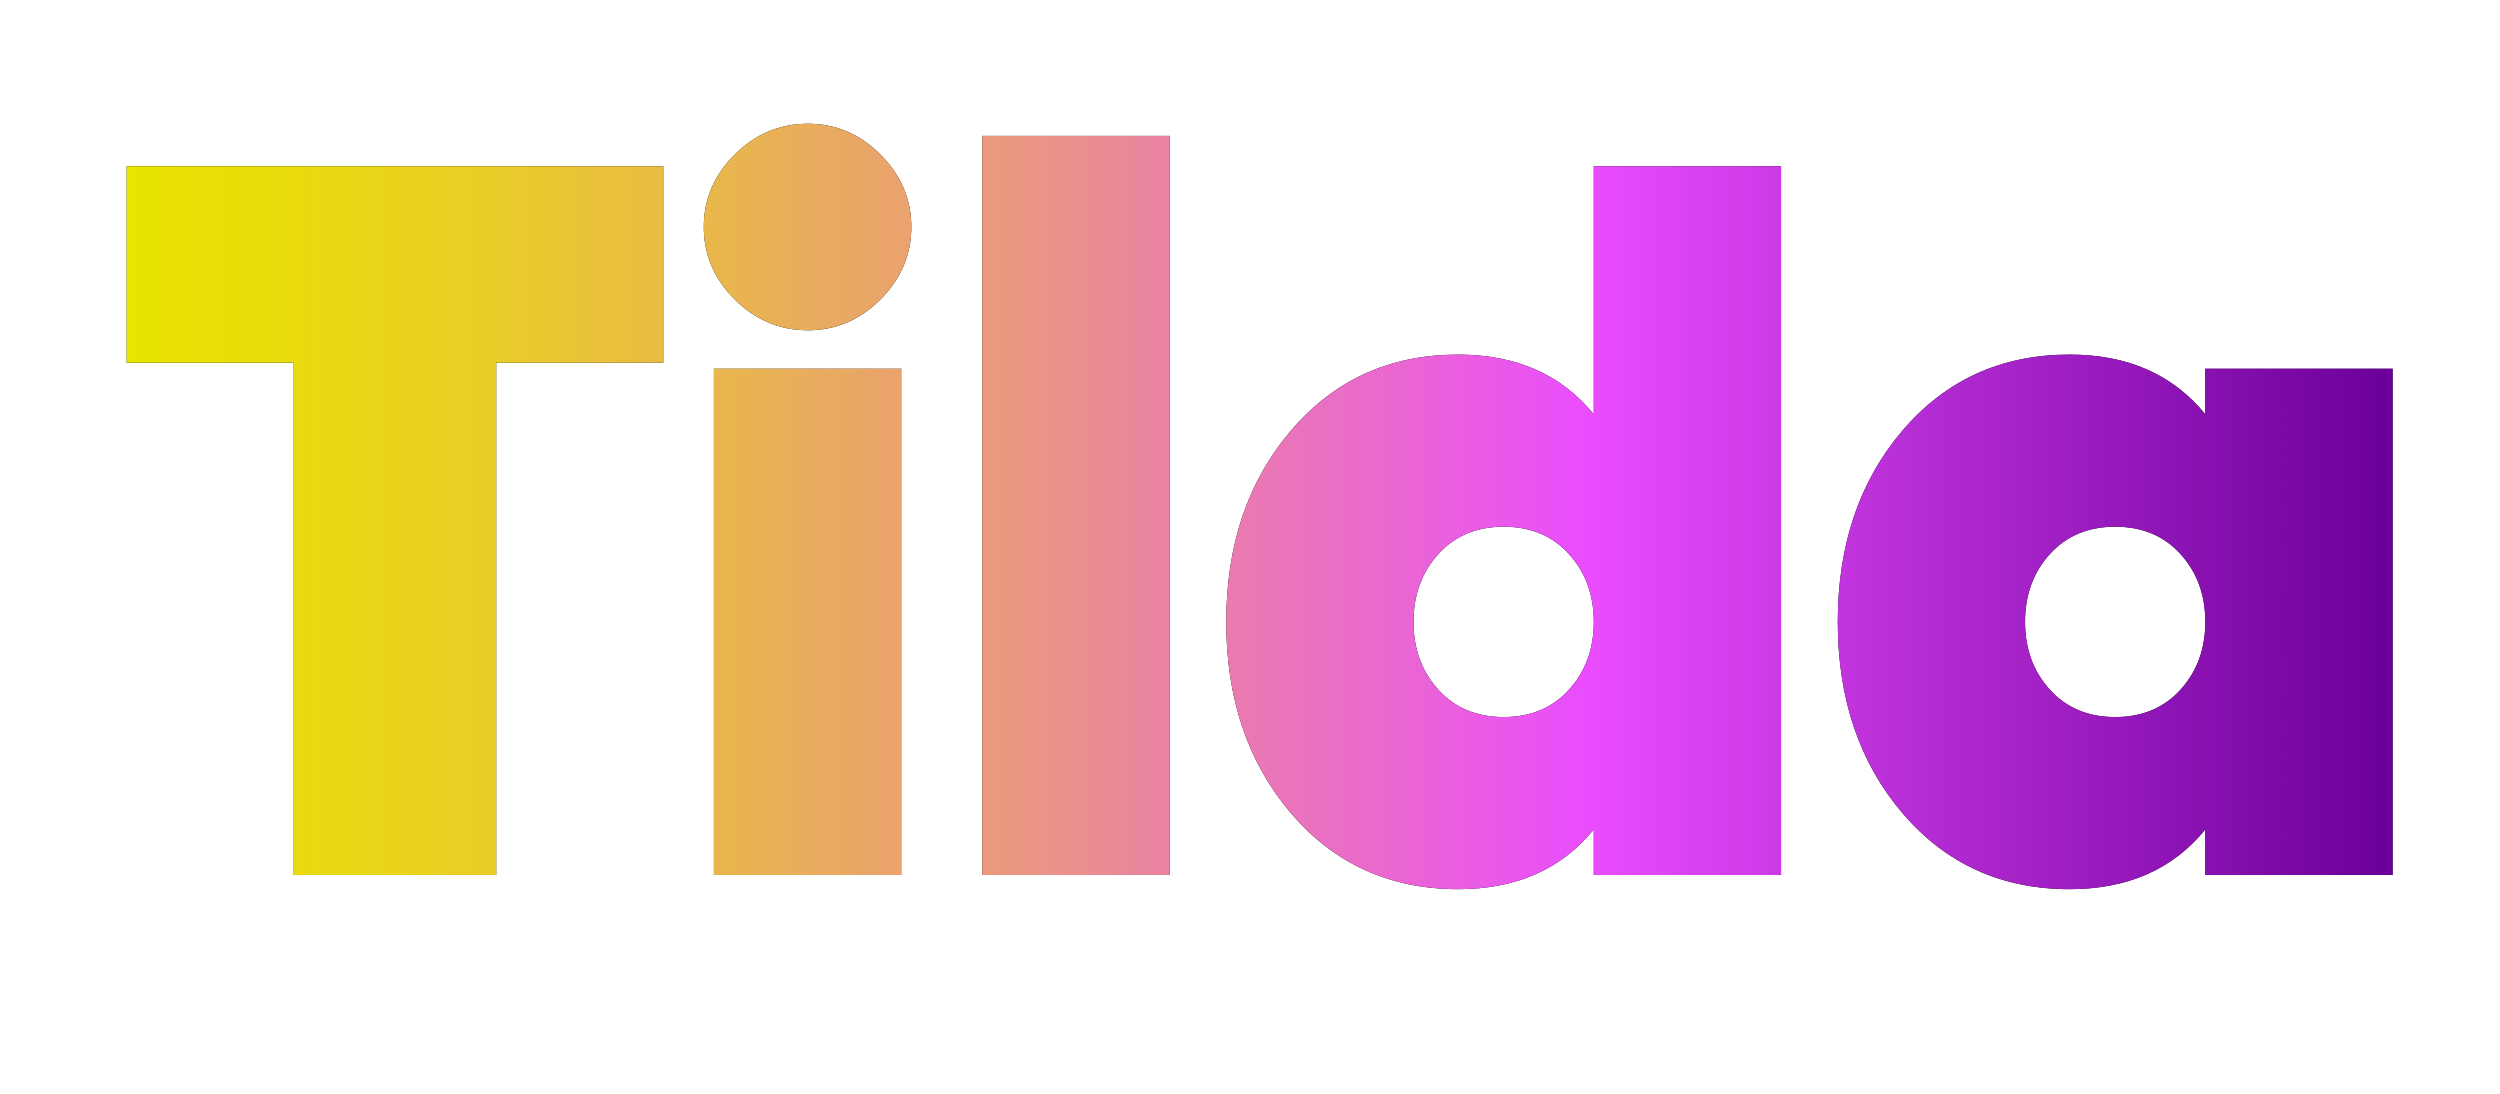 <?xml version="1.0" encoding="UTF-8"?>
<!-- Generator: Adobe Illustrator 18.0.0, SVG Export Plug-In . SVG Version: 6.00 Build 0) -->
<svg xmlns="http://www.w3.org/2000/svg" xmlns:xlink="http://www.w3.org/1999/xlink" x="0px" y="0px" viewBox="0 0 640 280" style="enable-background:new 0 0 640 280;" xml:space="preserve"><script xmlns="" type="text/javascript" charset="utf-8" id="zm-extension"/> <g id="Layer_1" style="display:none;"> <g style="display:inline;"> <g> <path d="M53.247,70.499c-6.577,0-12.029-2.185-16.358-6.556c-4.33-4.371-6.493-9.802-6.493-16.295 c0-6.494,2.164-11.925,6.493-16.296c4.329-4.37,9.781-6.556,16.358-6.556c4.037,0,7.762,0.958,11.176,2.872 c3.413,1.915,6.077,4.496,7.992,7.742l-10.864,6.243c-0.708-1.415-1.811-2.538-3.309-3.371c-1.498-0.833-3.164-1.249-4.995-1.249 c-3.081,0-5.578,0.999-7.492,2.997c-1.915,1.998-2.872,4.537-2.872,7.617c0,3.081,0.957,5.619,2.872,7.617 c1.914,1.998,4.412,2.997,7.492,2.997c1.873,0,3.548-0.416,5.026-1.249c1.477-0.833,2.57-1.977,3.278-3.434l10.864,6.244 c-1.915,3.289-4.579,5.89-7.992,7.804C61.009,69.541,57.284,70.499,53.247,70.499z"/> <path d="M91.27,70.374c-4.662,0-8.627-1.581-11.894-4.745c-3.268-3.163-4.901-7.076-4.901-11.738 c0-4.661,1.623-8.574,4.87-11.738c3.247-3.163,7.221-4.745,11.925-4.745c4.703,0,8.678,1.583,11.925,4.745 c3.247,3.164,4.87,7.077,4.87,11.738c0,4.662-1.624,8.575-4.87,11.738C99.948,68.793,95.973,70.374,91.27,70.374z M87.493,57.856 c0.978,1.021,2.237,1.53,3.777,1.53c1.54,0,2.799-0.509,3.777-1.53c0.978-1.02,1.467-2.341,1.467-3.965 c0-1.623-0.49-2.944-1.467-3.964c-0.979-1.02-2.238-1.53-3.777-1.53c-1.541,0-2.8,0.51-3.777,1.53 c-0.979,1.021-1.467,2.341-1.467,3.964C86.025,55.515,86.514,56.836,87.493,57.856z"/> <path d="M130.916,53.517c3.205,1.541,4.808,4.038,4.808,7.492c0,2.789-1.239,5.068-3.715,6.837 c-2.477,1.769-5.734,2.653-9.771,2.653c-3.331,0-6.15-0.573-8.46-1.717c-2.311-1.145-4.152-3.091-5.526-5.838l8.679-5.057 c0.999,2.248,2.601,3.372,4.808,3.372c0.582,0,1.124-0.146,1.623-0.438c0.5-0.291,0.75-0.707,0.75-1.249 c0-1.124-0.708-1.686-2.123-1.686h-3.122v-8.366h3.122c0.416,0,0.78-0.166,1.093-0.5c0.312-0.333,0.468-0.708,0.468-1.124 c0-1.165-0.812-1.748-2.435-1.748c-1.915,0-3.206,1.061-3.871,3.184l-8.678-4.62c1.581-2.623,3.454-4.496,5.619-5.619 c2.164-1.124,4.89-1.686,8.179-1.686c3.58,0,6.545,0.896,8.897,2.685c2.351,1.79,3.528,3.996,3.528,6.618 C134.787,49.792,133.497,52.06,130.916,53.517z"/> <path d="M170.062,58.511h4.059v19.355h-10.926V69.5H148.21v8.366h-10.926V58.511h3.497c1.498-2.455,2.248-5.931,2.248-10.426 v-9.802h27.034V58.511z M152.58,58.511h6.244v-9.989h-4.558C154.224,52.477,153.662,55.806,152.58,58.511z"/> <path d="M197.908,38.283h11.551V69.5h-11.551v-2.81c-1.998,2.457-4.787,3.684-8.366,3.684c-4.205,0-7.639-1.561-10.302-4.683 c-2.664-3.122-3.996-7.055-3.996-11.8s1.332-8.678,3.996-11.8c2.663-3.122,6.097-4.683,10.302-4.683 c3.58,0,6.369,1.229,8.366,3.684V38.283z M188.324,58.074c1.02,1.124,2.362,1.686,4.027,1.686c1.665,0,3.007-0.562,4.027-1.686 c1.019-1.124,1.529-2.518,1.529-4.183c0-1.664-0.51-3.059-1.529-4.183c-1.021-1.124-2.363-1.686-4.027-1.686 c-1.665,0-3.007,0.562-4.027,1.686c-1.021,1.124-1.53,2.519-1.53,4.183C186.794,55.557,187.304,56.951,188.324,58.074z"/> <path d="M233.495,38.283h11.55V69.5h-11.55V59.386h-7.492V69.5h-11.55V38.283h11.55v10.114h7.492V38.283z"/> <path d="M271.955,38.283h9.303V69.5h-11.238V56.077L259.343,69.5h-9.303V38.283h11.238v13.423L271.955,38.283z"/> <path d="M296.428,57.825c0.999,2.082,3.122,3.122,6.368,3.122c1.914,0,3.684-0.665,5.307-1.998l7.555,6.369 c-3.122,3.372-7.534,5.057-13.236,5.057c-5.329,0-9.605-1.55-12.831-4.651c-3.226-3.1-4.838-7.002-4.838-11.707 c0-4.745,1.57-8.699,4.714-11.863c3.142-3.163,7.106-4.745,11.894-4.745c4.745,0,8.647,1.551,11.707,4.651 c3.06,3.102,4.589,7.004,4.589,11.707c0,1.374-0.167,2.727-0.499,4.058H296.428z M296.241,50.395h10.489 c-0.708-2.498-2.394-3.746-5.057-3.746C298.966,46.649,297.156,47.897,296.241,50.395z"/> <path d="M348.873,70.374c-4.787,0-8.763-1.571-11.925-4.714c-3.164-3.142-4.745-7.065-4.745-11.769 c0-4.703,1.581-8.625,4.745-11.769c3.162-3.142,7.138-4.714,11.925-4.714c3.08,0,5.9,0.74,8.46,2.217 c2.56,1.478,4.526,3.465,5.9,5.962l-9.74,5.557c-1.041-1.748-2.581-2.622-4.62-2.622c-1.457,0-2.675,0.51-3.652,1.529 c-0.979,1.021-1.468,2.301-1.468,3.84c0,1.541,0.489,2.82,1.468,3.84c0.978,1.021,2.195,1.53,3.652,1.53 c2.164,0,3.704-0.895,4.62-2.685l9.74,5.619c-1.374,2.539-3.341,4.537-5.9,5.994S351.953,70.374,348.873,70.374z"/> <path d="M386.709,38.283h11.55V69.5h-11.55v-2.81c-1.998,2.457-4.787,3.684-8.366,3.684c-4.205,0-7.639-1.561-10.302-4.683 c-2.665-3.122-3.996-7.055-3.996-11.8s1.331-8.678,3.996-11.8c2.663-3.122,6.097-4.683,10.302-4.683 c3.579,0,6.368,1.229,8.366,3.684V38.283z M377.125,58.074c1.02,1.124,2.361,1.686,4.027,1.686c1.664,0,3.006-0.562,4.026-1.686 c1.02-1.124,1.53-2.518,1.53-4.183c0-1.664-0.511-3.059-1.53-4.183c-1.021-1.124-2.362-1.686-4.026-1.686 c-1.666,0-3.008,0.562-4.027,1.686c-1.021,1.124-1.53,2.519-1.53,4.183C375.595,55.557,376.104,56.951,377.125,58.074z"/> <path d="M425.168,38.283h9.303V69.5h-11.238V56.077L412.556,69.5h-9.303V38.283h11.238v13.423L425.168,38.283z M407.936,35.223 v-9.365h21.853v9.365H407.936z"/> <path d="M466,38.283v10.988h-8.491V69.5h-11.613V49.271h-8.615V38.283H466z"/> <path d="M483.605,70.374c-4.662,0-8.627-1.581-11.894-4.745c-3.269-3.163-4.901-7.076-4.901-11.738 c0-4.661,1.623-8.574,4.87-11.738c3.246-3.163,7.221-4.745,11.925-4.745c4.703,0,8.679,1.583,11.925,4.745 c3.247,3.164,4.87,7.077,4.87,11.738c0,4.662-1.623,8.575-4.87,11.738C492.284,68.793,488.309,70.374,483.605,70.374z M479.828,57.856c0.978,1.021,2.237,1.53,3.777,1.53c1.539,0,2.799-0.509,3.777-1.53c0.978-1.02,1.467-2.341,1.467-3.965 c0-1.623-0.489-2.944-1.467-3.964c-0.979-1.02-2.238-1.53-3.777-1.53c-1.54,0-2.8,0.51-3.777,1.53 c-0.979,1.021-1.468,2.341-1.468,3.964C478.36,55.515,478.85,56.836,479.828,57.856z"/> <path d="M528.809,53.579c3.038,1.374,4.558,3.643,4.558,6.805c0,2.831-0.947,5.058-2.841,6.681 c-1.895,1.624-4.693,2.435-8.397,2.435h-18.106V38.283h17.17c3.704,0,6.503,0.802,8.397,2.403 c1.894,1.603,2.841,3.819,2.841,6.649C532.43,50.083,531.222,52.165,528.809,53.579z M519.068,46.336h-3.809v3.871h3.809 c1.415,0,2.123-0.625,2.123-1.873C521.191,47.003,520.483,46.336,519.068,46.336z M519.631,61.446 c1.414,0,2.122-0.665,2.122-1.998c0-1.249-0.708-1.873-2.122-1.873h-4.371v3.871H519.631z"/> <path d="M61.613,133.434h4.059v19.354H54.746v-8.366H39.761v8.366H28.835v-19.354h3.497c1.498-2.456,2.248-5.932,2.248-10.427 v-9.802h27.034V133.434z M44.131,133.434h6.244v-9.99h-4.558C45.775,127.398,45.213,130.729,44.131,133.434z"/> <path d="M100.759,113.205v31.217h-11.55v-20.229h-5.62v7.306c0,5.078-1.27,8.647-3.808,10.707 c-2.54,2.061-6.618,2.799-12.237,2.217v-10.614c1.539,0.417,2.674,0.24,3.402-0.53c0.728-0.77,1.093-2.195,1.093-4.277v-15.795 H100.759z"/> <path d="M134.536,113.205v31.217h-11.55v-8.741h-0.812l-5.495,8.741h-13.111l7.305-10.614c-3.372-2.122-5.057-5.14-5.057-9.053 c0-3.579,1.092-6.399,3.278-8.46c2.185-2.061,5.171-3.09,8.959-3.09H134.536z M119.489,122.57c-1.623,0-2.435,0.729-2.435,2.185 c0,1.457,0.812,2.186,2.435,2.186h3.497v-4.371H119.489z"/> <path d="M176.803,128.501c3.038,1.373,4.558,3.643,4.558,6.806c0,2.831-0.947,5.057-2.841,6.681 c-1.895,1.623-4.693,2.435-8.397,2.435h-18.106v-31.217h17.169c3.704,0,6.503,0.802,8.397,2.403 c1.894,1.603,2.841,3.819,2.841,6.649C180.424,125.005,179.217,127.086,176.803,128.501z M167.063,121.258h-3.809v3.872h3.809 c1.415,0,2.123-0.625,2.123-1.874C169.186,121.925,168.478,121.258,167.063,121.258z M167.625,136.368 c1.415,0,2.123-0.666,2.123-1.998c0-1.249-0.708-1.873-2.123-1.873h-4.37v3.871H167.625z"/> <path d="M206.084,113.205h11.551v31.217h-11.551v-2.81c-1.998,2.456-4.787,3.684-8.366,3.684c-4.205,0-7.639-1.561-10.302-4.683 c-2.664-3.122-3.996-7.055-3.996-11.8c0-4.746,1.332-8.679,3.996-11.801c2.663-3.122,6.097-4.683,10.302-4.683 c3.58,0,6.369,1.229,8.366,3.684V113.205z M196.501,132.996c1.02,1.124,2.362,1.686,4.027,1.686c1.665,0,3.007-0.562,4.027-1.686 c1.019-1.124,1.529-2.518,1.529-4.183s-0.51-3.06-1.529-4.184c-1.021-1.124-2.363-1.686-4.027-1.686 c-1.665,0-3.007,0.562-4.027,1.686c-1.021,1.124-1.53,2.519-1.53,4.184S195.48,131.872,196.501,132.996z"/> <path d="M257.905,113.205h11.55v31.217h-46.826v-31.217h11.55v20.229h6.244v-20.229h11.238v20.229h6.244V113.205z"/> <path d="M284.626,132.746c0.999,2.082,3.122,3.122,6.368,3.122c1.914,0,3.684-0.665,5.307-1.998l7.555,6.368 c-3.122,3.372-7.534,5.058-13.236,5.058c-5.329,0-9.605-1.55-12.831-4.651c-3.226-3.101-4.838-7.003-4.838-11.707 c0-4.745,1.57-8.698,4.714-11.862c3.142-3.163,7.106-4.745,11.894-4.745c4.745,0,8.647,1.551,11.707,4.651 c3.06,3.102,4.589,7.004,4.589,11.707c0,1.373-0.167,2.727-0.499,4.058H284.626z M284.439,125.316h10.489 c-0.708-2.497-2.394-3.746-5.057-3.746C287.165,121.571,285.354,122.819,284.439,125.316z"/> <path d="M332.39,113.205v10.988h-11.551v20.229h-11.551v-31.217H332.39z"/> <path d="M350.309,145.296c-4.662,0-8.627-1.581-11.894-4.745c-3.269-3.163-4.901-7.075-4.901-11.737s1.623-8.574,4.87-11.738 c3.246-3.163,7.221-4.745,11.925-4.745c4.703,0,8.679,1.583,11.925,4.745c3.247,3.164,4.87,7.076,4.87,11.738 s-1.623,8.574-4.87,11.737C358.987,143.715,355.012,145.296,350.309,145.296z M346.531,132.777 c0.978,1.021,2.237,1.53,3.777,1.53c1.539,0,2.799-0.51,3.777-1.53c0.978-1.02,1.467-2.341,1.467-3.964 c0-1.624-0.489-2.944-1.467-3.965c-0.979-1.02-2.238-1.53-3.777-1.53c-1.54,0-2.8,0.51-3.777,1.53 c-0.979,1.021-1.468,2.341-1.468,3.965C345.063,130.437,345.553,131.758,346.531,132.777z"/> <path d="M399.443,145.421c-5.328,0-9.574-1.581-12.736-4.745c-3.164-3.163-4.745-7.45-4.745-12.861 c0-5.203,0.905-9.417,2.716-12.644c1.811-3.225,4.609-5.753,8.397-7.586c4.203-2.039,7.055-3.579,8.554-4.62 c1.498-1.04,2.58-2.331,3.246-3.871l9.303,5.307c-0.666,2.248-1.801,4.007-3.402,5.276c-1.603,1.27-4.069,2.591-7.398,3.965 c-2.956,1.208-5.037,2.196-6.243,2.965c-1.208,0.771-2.103,1.739-2.686,2.903c1.998-1.623,4.517-2.435,7.555-2.435 c3.746,0,6.982,1.26,9.709,3.777c2.726,2.519,4.09,5.838,4.09,9.959c0,4.245-1.479,7.741-4.434,10.488 C408.412,144.047,404.438,145.421,399.443,145.421z M399.193,135.743c1.457,0,2.663-0.446,3.621-1.342 c0.957-0.895,1.437-2.029,1.437-3.403c0-1.414-0.5-2.58-1.498-3.496c-0.999-0.915-2.228-1.374-3.685-1.374 c-1.373,0-2.57,0.428-3.59,1.28c-1.021,0.854-1.529,1.988-1.529,3.403c0,1.457,0.499,2.644,1.498,3.559 C396.446,135.286,397.695,135.743,399.193,135.743z"/> <path d="M440.838,113.205h9.303v31.217h-11.238v-13.424l-10.677,13.424h-9.303v-31.217h11.238v13.423L440.838,113.205z"/> <path d="M475.613,128.438c3.204,1.54,4.807,4.038,4.807,7.492c0,2.789-1.238,5.068-3.715,6.837s-5.734,2.653-9.771,2.653 c-3.331,0-6.15-0.572-8.46-1.717c-2.311-1.145-4.152-3.091-5.525-5.838l8.678-5.058c0.999,2.248,2.602,3.372,4.808,3.372 c0.583,0,1.124-0.146,1.624-0.438c0.499-0.29,0.749-0.707,0.749-1.248c0-1.124-0.708-1.687-2.123-1.687h-3.122v-8.366h3.122 c0.416,0,0.78-0.166,1.093-0.499s0.468-0.708,0.468-1.124c0-1.165-0.812-1.748-2.435-1.748c-1.915,0-3.206,1.061-3.871,3.184 l-8.679-4.62c1.582-2.623,3.455-4.496,5.619-5.619c2.164-1.124,4.891-1.686,8.18-1.686c3.579,0,6.545,0.896,8.896,2.685 c2.352,1.79,3.527,3.996,3.527,6.618C479.483,124.714,478.193,126.982,475.613,128.438z"/> <path d="M502.896,113.205h11.551v31.217h-11.551v-10.114h-7.492v10.114h-11.551v-31.217h11.551v10.114h7.492V113.205z"/> <path d="M529.618,132.746c0.999,2.082,3.122,3.122,6.369,3.122c1.914,0,3.684-0.665,5.307-1.998l7.555,6.368 c-3.122,3.372-7.534,5.058-13.236,5.058c-5.328,0-9.605-1.55-12.83-4.651c-3.227-3.101-4.839-7.003-4.839-11.707 c0-4.745,1.57-8.698,4.714-11.862c3.142-3.163,7.106-4.745,11.894-4.745c4.745,0,8.647,1.551,11.707,4.651 c3.059,3.102,4.589,7.004,4.589,11.707c0,1.373-0.167,2.727-0.5,4.058H529.618z M529.432,125.316h10.488 c-0.708-2.497-2.394-3.746-5.057-3.746C532.157,121.571,530.347,122.819,529.432,125.316z"/> <path d="M569.701,145.296c-4.787,0-8.763-1.57-11.925-4.714c-3.164-3.143-4.745-7.064-4.745-11.769 c0-4.703,1.581-8.626,4.745-11.77c3.162-3.142,7.138-4.714,11.925-4.714c3.08,0,5.9,0.74,8.46,2.217 c2.56,1.478,4.526,3.465,5.9,5.962l-9.74,5.557c-1.041-1.749-2.581-2.623-4.62-2.623c-1.457,0-2.675,0.51-3.652,1.53 c-0.979,1.021-1.468,2.3-1.468,3.84s0.489,2.82,1.468,3.84c0.978,1.02,2.195,1.529,3.652,1.529c2.164,0,3.704-0.895,4.62-2.685 l9.74,5.619c-1.374,2.539-3.341,4.537-5.9,5.993C575.602,144.567,572.781,145.296,569.701,145.296z"/> <path d="M607.537,113.205h11.55v31.217h-11.55v-2.81c-1.998,2.456-4.787,3.684-8.366,3.684c-4.205,0-7.639-1.561-10.302-4.683 c-2.665-3.122-3.996-7.055-3.996-11.8c0-4.746,1.331-8.679,3.996-11.801c2.663-3.122,6.097-4.683,10.302-4.683 c3.579,0,6.368,1.229,8.366,3.684V113.205z M597.953,132.996c1.02,1.124,2.361,1.686,4.027,1.686 c1.664,0,3.006-0.562,4.026-1.686c1.02-1.124,1.53-2.518,1.53-4.183s-0.511-3.06-1.53-4.184 c-1.021-1.124-2.362-1.686-4.026-1.686c-1.666,0-3.008,0.562-4.027,1.686c-1.021,1.124-1.53,2.519-1.53,4.184 S596.933,131.872,597.953,132.996z"/> <path d="M50.375,188.126h11.55v31.218h-11.55v-10.114h-7.492v10.114h-11.55v-31.218h11.55v10.114h7.492V188.126z"/> <path d="M88.085,188.126h11.551v31.218H88.085v-2.81c-1.998,2.456-4.787,3.684-8.366,3.684c-4.205,0-7.639-1.561-10.302-4.683 c-2.664-3.122-3.996-7.055-3.996-11.8s1.332-8.679,3.996-11.801c2.663-3.121,6.097-4.683,10.302-4.683 c3.58,0,6.369,1.229,8.366,3.684V188.126z M78.502,207.918c1.02,1.124,2.362,1.686,4.027,1.686c1.665,0,3.007-0.562,4.027-1.686 c1.019-1.124,1.529-2.518,1.529-4.183s-0.51-3.06-1.529-4.184c-1.021-1.124-2.363-1.686-4.027-1.686 c-1.665,0-3.007,0.562-4.027,1.686c-1.021,1.124-1.53,2.519-1.53,4.184S77.481,206.794,78.502,207.918z"/> <path d="M148.958,219.344h-12.799l-7.492-12.487v12.487h-11.55v-31.218h11.55v12.112l6.556-12.112h13.111l-9.49,15.609 L148.958,219.344z"/> <path d="M164.692,220.218c-4.662,0-8.627-1.581-11.894-4.745c-3.268-3.163-4.901-7.075-4.901-11.737 c0-4.661,1.623-8.574,4.87-11.738c3.247-3.162,7.221-4.745,11.925-4.745c4.703,0,8.678,1.583,11.925,4.745 c3.247,3.164,4.87,7.077,4.87,11.738c0,4.662-1.624,8.574-4.87,11.737C173.371,218.637,169.396,220.218,164.692,220.218z M160.915,207.699c0.978,1.021,2.237,1.53,3.777,1.53c1.54,0,2.799-0.51,3.777-1.53c0.978-1.02,1.467-2.341,1.467-3.964 c0-1.624-0.49-2.944-1.467-3.965c-0.979-1.02-2.238-1.53-3.777-1.53c-1.541,0-2.8,0.511-3.777,1.53 c-0.979,1.021-1.467,2.341-1.467,3.965C159.448,205.358,159.937,206.68,160.915,207.699z"/> <path d="M204.15,188.126h11.55v31.218h-11.55v-10.114h-7.492v10.114h-11.55v-31.218h11.55v10.114h7.492V188.126z"/> <path d="M235.867,220.218c-4.787,0-8.762-1.57-11.925-4.714c-3.164-3.143-4.745-7.064-4.745-11.769 c0-4.703,1.581-8.626,4.745-11.77c3.163-3.142,7.138-4.714,11.925-4.714c3.08,0,5.9,0.739,8.46,2.217 c2.56,1.478,4.526,3.465,5.9,5.962l-9.74,5.558c-1.041-1.749-2.581-2.623-4.62-2.623c-1.458,0-2.675,0.511-3.652,1.53 c-0.979,1.021-1.467,2.3-1.467,3.84s0.489,2.82,1.467,3.84c0.978,1.02,2.195,1.529,3.652,1.529c2.164,0,3.704-0.895,4.62-2.685 l9.74,5.619c-1.374,2.539-3.34,4.537-5.9,5.993C241.768,219.489,238.947,220.218,235.867,220.218z"/> <path d="M279.883,188.126v10.989h-8.491v20.229h-11.613v-20.229h-8.616v-10.989H279.883z"/> <path d="M302.609,187.252c4.204,0,7.638,1.562,10.302,4.683c2.664,3.122,3.996,7.056,3.996,11.801s-1.333,8.678-3.996,11.8 c-2.664,3.122-6.098,4.683-10.302,4.683c-3.58,0-6.368-1.228-8.366-3.684v15.297h-11.55v-43.705h11.55v2.81 C296.241,188.48,299.029,187.252,302.609,187.252z M295.772,207.918c1.02,1.124,2.362,1.686,4.027,1.686 c1.665,0,3.007-0.562,4.027-1.686c1.019-1.124,1.529-2.518,1.529-4.183s-0.51-3.06-1.529-4.184 c-1.021-1.124-2.363-1.686-4.027-1.686c-1.665,0-3.007,0.562-4.027,1.686c-1.021,1.124-1.53,2.519-1.53,4.184 S294.752,206.794,295.772,207.918z"/> <path d="M339.259,188.126h13.111l-10.365,30.281c-1.623,4.786-4.193,8.272-7.711,10.458s-7.709,3.173-12.58,2.966v-10.927 c2.123,0,3.746-0.155,4.871-0.468c1.123-0.313,2.018-0.885,2.684-1.717l-12.487-30.594h13.112l5.557,16.67L339.259,188.126z"/> <path d="M386.708,219.344h-12.799l-7.492-12.487v12.487h-11.551v-31.218h11.551v12.112l6.556-12.112h13.111l-9.49,15.609 L386.708,219.344z"/> <path d="M415.74,188.126v10.989h-8.491v20.229h-11.613v-20.229h-8.615v-10.989H415.74z"/> <path d="M433.346,220.218c-4.662,0-8.627-1.581-11.894-4.745c-3.269-3.163-4.901-7.075-4.901-11.737 c0-4.661,1.623-8.574,4.87-11.738c3.246-3.162,7.221-4.745,11.925-4.745c4.703,0,8.679,1.583,11.925,4.745 c3.247,3.164,4.87,7.077,4.87,11.738c0,4.662-1.623,8.574-4.87,11.737C442.024,218.637,438.049,220.218,433.346,220.218z M429.568,207.699c0.978,1.021,2.237,1.53,3.777,1.53c1.539,0,2.799-0.51,3.777-1.53c0.978-1.02,1.467-2.341,1.467-3.964 c0-1.624-0.489-2.944-1.467-3.965c-0.979-1.02-2.238-1.53-3.777-1.53c-1.54,0-2.8,0.511-3.777,1.53 c-0.979,1.021-1.468,2.341-1.468,3.965C428.101,205.358,428.59,206.68,429.568,207.699z"/> <path d="M473.679,187.252c4.204,0,7.638,1.562,10.302,4.683c2.663,3.122,3.996,7.056,3.996,11.801s-1.333,8.678-3.996,11.8 c-2.664,3.122-6.098,4.683-10.302,4.683c-3.58,0-6.368-1.228-8.366-3.684v15.297h-11.551v-43.705h11.551v2.81 C467.311,188.48,470.099,187.252,473.679,187.252z M466.842,207.918c1.02,1.124,2.362,1.686,4.027,1.686 c1.664,0,3.007-0.562,4.027-1.686c1.02-1.124,1.529-2.518,1.529-4.183s-0.51-3.06-1.529-4.184 c-1.021-1.124-2.363-1.686-4.027-1.686c-1.665,0-3.008,0.562-4.027,1.686c-1.021,1.124-1.529,2.519-1.529,4.184 S465.821,206.794,466.842,207.918z"/> <path d="M501.897,207.668c0.999,2.082,3.122,3.122,6.369,3.122c1.914,0,3.684-0.665,5.307-1.998l7.555,6.368 c-3.122,3.372-7.534,5.058-13.236,5.058c-5.328,0-9.605-1.55-12.83-4.651c-3.227-3.101-4.839-7.003-4.839-11.707 c0-4.744,1.57-8.698,4.714-11.862c3.142-3.162,7.106-4.745,11.894-4.745c4.745,0,8.647,1.552,11.707,4.651 c3.059,3.102,4.589,7.004,4.589,11.707c0,1.373-0.167,2.727-0.5,4.058H501.897z M501.711,200.238h10.488 c-0.708-2.497-2.394-3.746-5.057-3.746C504.437,196.492,502.626,197.741,501.711,200.238z"/> </g> <g> <linearGradient id="SVGID_1_" gradientUnits="userSpaceOnUse" x1="28.835" y1="128.327" x2="619.087" y2="128.327"> <stop offset="0" style="stop-color:#6C009A"/> <stop offset="0.073" style="stop-color:#7506A1"/> <stop offset="0.194" style="stop-color:#8F15B6"/> <stop offset="0.348" style="stop-color:#B82ED7"/> <stop offset="0.507" style="stop-color:#EA4CFE"/> <stop offset="0.994" style="stop-color:#6C009A"/> </linearGradient> <path style="fill:url(#SVGID_1_);" d="M53.247,70.499c-6.577,0-12.029-2.185-16.358-6.556c-4.33-4.371-6.493-9.802-6.493-16.295 c0-6.494,2.164-11.925,6.493-16.296c4.329-4.37,9.781-6.556,16.358-6.556c4.037,0,7.762,0.958,11.176,2.872 c3.413,1.915,6.077,4.496,7.992,7.742l-10.864,6.243c-0.708-1.415-1.811-2.538-3.309-3.371c-1.498-0.833-3.164-1.249-4.995-1.249 c-3.081,0-5.578,0.999-7.492,2.997c-1.915,1.998-2.872,4.537-2.872,7.617c0,3.081,0.957,5.619,2.872,7.617 c1.914,1.998,4.412,2.997,7.492,2.997c1.873,0,3.548-0.416,5.026-1.249c1.477-0.833,2.57-1.977,3.278-3.434l10.864,6.244 c-1.915,3.289-4.579,5.89-7.992,7.804C61.009,69.541,57.284,70.499,53.247,70.499z"/> <linearGradient id="SVGID_2_" gradientUnits="userSpaceOnUse" x1="28.835" y1="128.327" x2="619.087" y2="128.327"> <stop offset="0" style="stop-color:#6C009A"/> <stop offset="0.073" style="stop-color:#7506A1"/> <stop offset="0.194" style="stop-color:#8F15B6"/> <stop offset="0.348" style="stop-color:#B82ED7"/> <stop offset="0.507" style="stop-color:#EA4CFE"/> <stop offset="0.994" style="stop-color:#6C009A"/> </linearGradient> <path style="fill:url(#SVGID_2_);" d="M91.27,70.374c-4.662,0-8.627-1.581-11.894-4.745c-3.268-3.163-4.901-7.076-4.901-11.738 c0-4.661,1.623-8.574,4.87-11.738c3.247-3.163,7.221-4.745,11.925-4.745c4.703,0,8.678,1.583,11.925,4.745 c3.247,3.164,4.87,7.077,4.87,11.738c0,4.662-1.624,8.575-4.87,11.738C99.948,68.793,95.973,70.374,91.27,70.374z M87.493,57.856 c0.978,1.021,2.237,1.53,3.777,1.53c1.54,0,2.799-0.509,3.777-1.53c0.978-1.02,1.467-2.341,1.467-3.965 c0-1.623-0.49-2.944-1.467-3.964c-0.979-1.02-2.238-1.53-3.777-1.53c-1.541,0-2.8,0.51-3.777,1.53 c-0.979,1.021-1.467,2.341-1.467,3.964C86.025,55.515,86.514,56.836,87.493,57.856z"/> <linearGradient id="SVGID_3_" gradientUnits="userSpaceOnUse" x1="28.835" y1="128.327" x2="619.087" y2="128.327"> <stop offset="0" style="stop-color:#6C009A"/> <stop offset="0.073" style="stop-color:#7506A1"/> <stop offset="0.194" style="stop-color:#8F15B6"/> <stop offset="0.348" style="stop-color:#B82ED7"/> <stop offset="0.507" style="stop-color:#EA4CFE"/> <stop offset="0.994" style="stop-color:#6C009A"/> </linearGradient> <path style="fill:url(#SVGID_3_);" d="M130.916,53.517c3.205,1.541,4.808,4.038,4.808,7.492c0,2.789-1.239,5.068-3.715,6.837 c-2.477,1.769-5.734,2.653-9.771,2.653c-3.331,0-6.15-0.573-8.46-1.717c-2.311-1.145-4.152-3.091-5.526-5.838l8.679-5.057 c0.999,2.248,2.601,3.372,4.808,3.372c0.582,0,1.124-0.146,1.623-0.438c0.5-0.291,0.75-0.707,0.75-1.249 c0-1.124-0.708-1.686-2.123-1.686h-3.122v-8.366h3.122c0.416,0,0.78-0.166,1.093-0.5c0.312-0.333,0.468-0.708,0.468-1.124 c0-1.165-0.812-1.748-2.435-1.748c-1.915,0-3.206,1.061-3.871,3.184l-8.678-4.62c1.581-2.623,3.454-4.496,5.619-5.619 c2.164-1.124,4.89-1.686,8.179-1.686c3.58,0,6.545,0.896,8.897,2.685c2.351,1.79,3.528,3.996,3.528,6.618 C134.787,49.792,133.497,52.06,130.916,53.517z"/> <linearGradient id="SVGID_4_" gradientUnits="userSpaceOnUse" x1="28.835" y1="128.327" x2="619.087" y2="128.327"> <stop offset="0" style="stop-color:#6C009A"/> <stop offset="0.073" style="stop-color:#7506A1"/> <stop offset="0.194" style="stop-color:#8F15B6"/> <stop offset="0.348" style="stop-color:#B82ED7"/> <stop offset="0.507" style="stop-color:#EA4CFE"/> <stop offset="0.994" style="stop-color:#6C009A"/> </linearGradient> <path style="fill:url(#SVGID_4_);" d="M170.062,58.511h4.059v19.355h-10.926V69.5H148.21v8.366h-10.926V58.511h3.497 c1.498-2.455,2.248-5.931,2.248-10.426v-9.802h27.034V58.511z M152.58,58.511h6.244v-9.989h-4.558 C154.224,52.477,153.662,55.806,152.58,58.511z"/> <linearGradient id="SVGID_5_" gradientUnits="userSpaceOnUse" x1="28.835" y1="128.327" x2="619.087" y2="128.327"> <stop offset="0" style="stop-color:#6C009A"/> <stop offset="0.073" style="stop-color:#7506A1"/> <stop offset="0.194" style="stop-color:#8F15B6"/> <stop offset="0.348" style="stop-color:#B82ED7"/> <stop offset="0.507" style="stop-color:#EA4CFE"/> <stop offset="0.994" style="stop-color:#6C009A"/> </linearGradient> <path style="fill:url(#SVGID_5_);" d="M197.908,38.283h11.551V69.5h-11.551v-2.81c-1.998,2.457-4.787,3.684-8.366,3.684 c-4.205,0-7.639-1.561-10.302-4.683c-2.664-3.122-3.996-7.055-3.996-11.8s1.332-8.678,3.996-11.8 c2.663-3.122,6.097-4.683,10.302-4.683c3.58,0,6.369,1.229,8.366,3.684V38.283z M188.324,58.074 c1.02,1.124,2.362,1.686,4.027,1.686c1.665,0,3.007-0.562,4.027-1.686c1.019-1.124,1.529-2.518,1.529-4.183 c0-1.664-0.51-3.059-1.529-4.183c-1.021-1.124-2.363-1.686-4.027-1.686c-1.665,0-3.007,0.562-4.027,1.686 c-1.021,1.124-1.53,2.519-1.53,4.183C186.794,55.557,187.304,56.951,188.324,58.074z"/> <linearGradient id="SVGID_6_" gradientUnits="userSpaceOnUse" x1="28.835" y1="128.327" x2="619.087" y2="128.327"> <stop offset="0" style="stop-color:#6C009A"/> <stop offset="0.073" style="stop-color:#7506A1"/> <stop offset="0.194" style="stop-color:#8F15B6"/> <stop offset="0.348" style="stop-color:#B82ED7"/> <stop offset="0.507" style="stop-color:#EA4CFE"/> <stop offset="0.994" style="stop-color:#6C009A"/> </linearGradient> <path style="fill:url(#SVGID_6_);" d="M233.495,38.283h11.55V69.5h-11.55V59.386h-7.492V69.5h-11.55V38.283h11.55v10.114h7.492 V38.283z"/> <linearGradient id="SVGID_7_" gradientUnits="userSpaceOnUse" x1="28.835" y1="128.327" x2="619.087" y2="128.327"> <stop offset="0" style="stop-color:#6C009A"/> <stop offset="0.073" style="stop-color:#7506A1"/> <stop offset="0.194" style="stop-color:#8F15B6"/> <stop offset="0.348" style="stop-color:#B82ED7"/> <stop offset="0.507" style="stop-color:#EA4CFE"/> <stop offset="0.994" style="stop-color:#6C009A"/> </linearGradient> <path style="fill:url(#SVGID_7_);" d="M271.955,38.283h9.303V69.5h-11.238V56.077L259.343,69.5h-9.303V38.283h11.238v13.423 L271.955,38.283z"/> <linearGradient id="SVGID_8_" gradientUnits="userSpaceOnUse" x1="28.835" y1="128.327" x2="619.087" y2="128.327"> <stop offset="0" style="stop-color:#6C009A"/> <stop offset="0.073" style="stop-color:#7506A1"/> <stop offset="0.194" style="stop-color:#8F15B6"/> <stop offset="0.348" style="stop-color:#B82ED7"/> <stop offset="0.507" style="stop-color:#EA4CFE"/> <stop offset="0.994" style="stop-color:#6C009A"/> </linearGradient> <path style="fill:url(#SVGID_8_);" d="M296.428,57.825c0.999,2.082,3.122,3.122,6.368,3.122c1.914,0,3.684-0.665,5.307-1.998 l7.555,6.369c-3.122,3.372-7.534,5.057-13.236,5.057c-5.329,0-9.605-1.55-12.831-4.651c-3.226-3.1-4.838-7.002-4.838-11.707 c0-4.745,1.57-8.699,4.714-11.863c3.142-3.163,7.106-4.745,11.894-4.745c4.745,0,8.647,1.551,11.707,4.651 c3.06,3.102,4.589,7.004,4.589,11.707c0,1.374-0.167,2.727-0.499,4.058H296.428z M296.241,50.395h10.489 c-0.708-2.498-2.394-3.746-5.057-3.746C298.966,46.649,297.156,47.897,296.241,50.395z"/> <linearGradient id="SVGID_9_" gradientUnits="userSpaceOnUse" x1="28.835" y1="128.327" x2="619.087" y2="128.327"> <stop offset="0" style="stop-color:#6C009A"/> <stop offset="0.073" style="stop-color:#7506A1"/> <stop offset="0.194" style="stop-color:#8F15B6"/> <stop offset="0.348" style="stop-color:#B82ED7"/> <stop offset="0.507" style="stop-color:#EA4CFE"/> <stop offset="0.994" style="stop-color:#6C009A"/> </linearGradient> <path style="fill:url(#SVGID_9_);" d="M348.873,70.374c-4.787,0-8.763-1.571-11.925-4.714c-3.164-3.142-4.745-7.065-4.745-11.769 c0-4.703,1.581-8.625,4.745-11.769c3.162-3.142,7.138-4.714,11.925-4.714c3.08,0,5.9,0.74,8.46,2.217 c2.56,1.478,4.526,3.465,5.9,5.962l-9.74,5.557c-1.041-1.748-2.581-2.622-4.62-2.622c-1.457,0-2.675,0.51-3.652,1.529 c-0.979,1.021-1.468,2.301-1.468,3.84c0,1.541,0.489,2.82,1.468,3.84c0.978,1.021,2.195,1.53,3.652,1.53 c2.164,0,3.704-0.895,4.62-2.685l9.74,5.619c-1.374,2.539-3.341,4.537-5.9,5.994S351.953,70.374,348.873,70.374z"/> <linearGradient id="SVGID_10_" gradientUnits="userSpaceOnUse" x1="28.835" y1="128.327" x2="619.087" y2="128.327"> <stop offset="0" style="stop-color:#6C009A"/> <stop offset="0.073" style="stop-color:#7506A1"/> <stop offset="0.194" style="stop-color:#8F15B6"/> <stop offset="0.348" style="stop-color:#B82ED7"/> <stop offset="0.507" style="stop-color:#EA4CFE"/> <stop offset="0.994" style="stop-color:#6C009A"/> </linearGradient> <path style="fill:url(#SVGID_10_);" d="M386.709,38.283h11.55V69.5h-11.55v-2.81c-1.998,2.457-4.787,3.684-8.366,3.684 c-4.205,0-7.639-1.561-10.302-4.683c-2.665-3.122-3.996-7.055-3.996-11.8s1.331-8.678,3.996-11.8 c2.663-3.122,6.097-4.683,10.302-4.683c3.579,0,6.368,1.229,8.366,3.684V38.283z M377.125,58.074 c1.02,1.124,2.361,1.686,4.027,1.686c1.664,0,3.006-0.562,4.026-1.686c1.02-1.124,1.53-2.518,1.53-4.183 c0-1.664-0.511-3.059-1.53-4.183c-1.021-1.124-2.362-1.686-4.026-1.686c-1.666,0-3.008,0.562-4.027,1.686 c-1.021,1.124-1.53,2.519-1.53,4.183C375.595,55.557,376.104,56.951,377.125,58.074z"/> <linearGradient id="SVGID_11_" gradientUnits="userSpaceOnUse" x1="28.835" y1="128.327" x2="619.087" y2="128.327"> <stop offset="0" style="stop-color:#6C009A"/> <stop offset="0.073" style="stop-color:#7506A1"/> <stop offset="0.194" style="stop-color:#8F15B6"/> <stop offset="0.348" style="stop-color:#B82ED7"/> <stop offset="0.507" style="stop-color:#EA4CFE"/> <stop offset="0.994" style="stop-color:#6C009A"/> </linearGradient> <path style="fill:url(#SVGID_11_);" d="M425.168,38.283h9.303V69.5h-11.238V56.077L412.556,69.5h-9.303V38.283h11.238v13.423 L425.168,38.283z M407.936,35.223v-9.365h21.853v9.365H407.936z"/> <linearGradient id="SVGID_12_" gradientUnits="userSpaceOnUse" x1="28.835" y1="128.327" x2="619.087" y2="128.327"> <stop offset="0" style="stop-color:#6C009A"/> <stop offset="0.073" style="stop-color:#7506A1"/> <stop offset="0.194" style="stop-color:#8F15B6"/> <stop offset="0.348" style="stop-color:#B82ED7"/> <stop offset="0.507" style="stop-color:#EA4CFE"/> <stop offset="0.994" style="stop-color:#6C009A"/> </linearGradient> <path style="fill:url(#SVGID_12_);" d="M466,38.283v10.988h-8.491V69.5h-11.613V49.271h-8.615V38.283H466z"/> <linearGradient id="SVGID_13_" gradientUnits="userSpaceOnUse" x1="28.835" y1="128.327" x2="619.087" y2="128.327"> <stop offset="0" style="stop-color:#6C009A"/> <stop offset="0.073" style="stop-color:#7506A1"/> <stop offset="0.194" style="stop-color:#8F15B6"/> <stop offset="0.348" style="stop-color:#B82ED7"/> <stop offset="0.507" style="stop-color:#EA4CFE"/> <stop offset="0.994" style="stop-color:#6C009A"/> </linearGradient> <path style="fill:url(#SVGID_13_);" d="M483.605,70.374c-4.662,0-8.627-1.581-11.894-4.745 c-3.269-3.163-4.901-7.076-4.901-11.738c0-4.661,1.623-8.574,4.87-11.738c3.246-3.163,7.221-4.745,11.925-4.745 c4.703,0,8.679,1.583,11.925,4.745c3.247,3.164,4.87,7.077,4.87,11.738c0,4.662-1.623,8.575-4.87,11.738 C492.284,68.793,488.309,70.374,483.605,70.374z M479.828,57.856c0.978,1.021,2.237,1.53,3.777,1.53 c1.539,0,2.799-0.509,3.777-1.53c0.978-1.02,1.467-2.341,1.467-3.965c0-1.623-0.489-2.944-1.467-3.964 c-0.979-1.02-2.238-1.53-3.777-1.53c-1.54,0-2.8,0.51-3.777,1.53c-0.979,1.021-1.468,2.341-1.468,3.964 C478.36,55.515,478.85,56.836,479.828,57.856z"/> <linearGradient id="SVGID_14_" gradientUnits="userSpaceOnUse" x1="28.835" y1="128.327" x2="619.087" y2="128.327"> <stop offset="0" style="stop-color:#6C009A"/> <stop offset="0.073" style="stop-color:#7506A1"/> <stop offset="0.194" style="stop-color:#8F15B6"/> <stop offset="0.348" style="stop-color:#B82ED7"/> <stop offset="0.507" style="stop-color:#EA4CFE"/> <stop offset="0.994" style="stop-color:#6C009A"/> </linearGradient> <path style="fill:url(#SVGID_14_);" d="M528.809,53.579c3.038,1.374,4.558,3.643,4.558,6.805c0,2.831-0.947,5.058-2.841,6.681 c-1.895,1.624-4.693,2.435-8.397,2.435h-18.106V38.283h17.17c3.704,0,6.503,0.802,8.397,2.403 c1.894,1.603,2.841,3.819,2.841,6.649C532.43,50.083,531.222,52.165,528.809,53.579z M519.068,46.336h-3.809v3.871h3.809 c1.415,0,2.123-0.625,2.123-1.873C521.191,47.003,520.483,46.336,519.068,46.336z M519.631,61.446 c1.414,0,2.122-0.665,2.122-1.998c0-1.249-0.708-1.873-2.122-1.873h-4.371v3.871H519.631z"/> <linearGradient id="SVGID_15_" gradientUnits="userSpaceOnUse" x1="28.835" y1="128.327" x2="619.087" y2="128.327"> <stop offset="0" style="stop-color:#6C009A"/> <stop offset="0.073" style="stop-color:#7506A1"/> <stop offset="0.194" style="stop-color:#8F15B6"/> <stop offset="0.348" style="stop-color:#B82ED7"/> <stop offset="0.507" style="stop-color:#EA4CFE"/> <stop offset="0.994" style="stop-color:#6C009A"/> </linearGradient> <path style="fill:url(#SVGID_15_);" d="M61.613,133.434h4.059v19.354H54.746v-8.366H39.761v8.366H28.835v-19.354h3.497 c1.498-2.456,2.248-5.932,2.248-10.427v-9.802h27.034V133.434z M44.131,133.434h6.244v-9.99h-4.558 C45.775,127.398,45.213,130.729,44.131,133.434z"/> <linearGradient id="SVGID_16_" gradientUnits="userSpaceOnUse" x1="28.835" y1="128.327" x2="619.087" y2="128.327"> <stop offset="0" style="stop-color:#6C009A"/> <stop offset="0.073" style="stop-color:#7506A1"/> <stop offset="0.194" style="stop-color:#8F15B6"/> <stop offset="0.348" style="stop-color:#B82ED7"/> <stop offset="0.507" style="stop-color:#EA4CFE"/> <stop offset="0.994" style="stop-color:#6C009A"/> </linearGradient> <path style="fill:url(#SVGID_16_);" d="M100.759,113.205v31.217h-11.55v-20.229h-5.62v7.306c0,5.078-1.27,8.647-3.808,10.707 c-2.54,2.061-6.618,2.799-12.237,2.217v-10.614c1.539,0.417,2.674,0.24,3.402-0.53c0.728-0.77,1.093-2.195,1.093-4.277v-15.795 H100.759z"/> <linearGradient id="SVGID_17_" gradientUnits="userSpaceOnUse" x1="28.835" y1="128.327" x2="619.087" y2="128.327"> <stop offset="0" style="stop-color:#6C009A"/> <stop offset="0.073" style="stop-color:#7506A1"/> <stop offset="0.194" style="stop-color:#8F15B6"/> <stop offset="0.348" style="stop-color:#B82ED7"/> <stop offset="0.507" style="stop-color:#EA4CFE"/> <stop offset="0.994" style="stop-color:#6C009A"/> </linearGradient> <path style="fill:url(#SVGID_17_);" d="M134.536,113.205v31.217h-11.55v-8.741h-0.812l-5.495,8.741h-13.111l7.305-10.614 c-3.372-2.122-5.057-5.14-5.057-9.053c0-3.579,1.092-6.399,3.278-8.46c2.185-2.061,5.171-3.09,8.959-3.09H134.536z M119.489,122.57c-1.623,0-2.435,0.729-2.435,2.185c0,1.457,0.812,2.186,2.435,2.186h3.497v-4.371H119.489z"/> <linearGradient id="SVGID_18_" gradientUnits="userSpaceOnUse" x1="28.835" y1="128.327" x2="619.087" y2="128.327"> <stop offset="0" style="stop-color:#6C009A"/> <stop offset="0.073" style="stop-color:#7506A1"/> <stop offset="0.194" style="stop-color:#8F15B6"/> <stop offset="0.348" style="stop-color:#B82ED7"/> <stop offset="0.507" style="stop-color:#EA4CFE"/> <stop offset="0.994" style="stop-color:#6C009A"/> </linearGradient> <path style="fill:url(#SVGID_18_);" d="M176.803,128.501c3.038,1.373,4.558,3.643,4.558,6.806c0,2.831-0.947,5.057-2.841,6.681 c-1.895,1.623-4.693,2.435-8.397,2.435h-18.106v-31.217h17.169c3.704,0,6.503,0.802,8.397,2.403 c1.894,1.603,2.841,3.819,2.841,6.649C180.424,125.005,179.217,127.086,176.803,128.501z M167.063,121.258h-3.809v3.872h3.809 c1.415,0,2.123-0.625,2.123-1.874C169.186,121.925,168.478,121.258,167.063,121.258z M167.625,136.368 c1.415,0,2.123-0.666,2.123-1.998c0-1.249-0.708-1.873-2.123-1.873h-4.37v3.871H167.625z"/> <linearGradient id="SVGID_19_" gradientUnits="userSpaceOnUse" x1="28.835" y1="128.327" x2="619.087" y2="128.327"> <stop offset="0" style="stop-color:#6C009A"/> <stop offset="0.073" style="stop-color:#7506A1"/> <stop offset="0.194" style="stop-color:#8F15B6"/> <stop offset="0.348" style="stop-color:#B82ED7"/> <stop offset="0.507" style="stop-color:#EA4CFE"/> <stop offset="0.994" style="stop-color:#6C009A"/> </linearGradient> <path style="fill:url(#SVGID_19_);" d="M206.084,113.205h11.551v31.217h-11.551v-2.81c-1.998,2.456-4.787,3.684-8.366,3.684 c-4.205,0-7.639-1.561-10.302-4.683c-2.664-3.122-3.996-7.055-3.996-11.8c0-4.746,1.332-8.679,3.996-11.801 c2.663-3.122,6.097-4.683,10.302-4.683c3.58,0,6.369,1.229,8.366,3.684V113.205z M196.501,132.996 c1.02,1.124,2.362,1.686,4.027,1.686c1.665,0,3.007-0.562,4.027-1.686c1.019-1.124,1.529-2.518,1.529-4.183 s-0.51-3.06-1.529-4.184c-1.021-1.124-2.363-1.686-4.027-1.686c-1.665,0-3.007,0.562-4.027,1.686 c-1.021,1.124-1.53,2.519-1.53,4.184S195.48,131.872,196.501,132.996z"/> <linearGradient id="SVGID_20_" gradientUnits="userSpaceOnUse" x1="28.835" y1="128.327" x2="619.087" y2="128.327"> <stop offset="0" style="stop-color:#6C009A"/> <stop offset="0.073" style="stop-color:#7506A1"/> <stop offset="0.194" style="stop-color:#8F15B6"/> <stop offset="0.348" style="stop-color:#B82ED7"/> <stop offset="0.507" style="stop-color:#EA4CFE"/> <stop offset="0.994" style="stop-color:#6C009A"/> </linearGradient> <path style="fill:url(#SVGID_20_);" d="M257.905,113.205h11.55v31.217h-46.826v-31.217h11.55v20.229h6.244v-20.229h11.238v20.229 h6.244V113.205z"/> <linearGradient id="SVGID_21_" gradientUnits="userSpaceOnUse" x1="28.835" y1="128.327" x2="619.087" y2="128.327"> <stop offset="0" style="stop-color:#6C009A"/> <stop offset="0.073" style="stop-color:#7506A1"/> <stop offset="0.194" style="stop-color:#8F15B6"/> <stop offset="0.348" style="stop-color:#B82ED7"/> <stop offset="0.507" style="stop-color:#EA4CFE"/> <stop offset="0.994" style="stop-color:#6C009A"/> </linearGradient> <path style="fill:url(#SVGID_21_);" d="M284.626,132.746c0.999,2.082,3.122,3.122,6.368,3.122c1.914,0,3.684-0.665,5.307-1.998 l7.555,6.368c-3.122,3.372-7.534,5.058-13.236,5.058c-5.329,0-9.605-1.55-12.831-4.651c-3.226-3.101-4.838-7.003-4.838-11.707 c0-4.745,1.57-8.698,4.714-11.862c3.142-3.163,7.106-4.745,11.894-4.745c4.745,0,8.647,1.551,11.707,4.651 c3.06,3.102,4.589,7.004,4.589,11.707c0,1.373-0.167,2.727-0.499,4.058H284.626z M284.439,125.316h10.489 c-0.708-2.497-2.394-3.746-5.057-3.746C287.165,121.571,285.354,122.819,284.439,125.316z"/> <linearGradient id="SVGID_22_" gradientUnits="userSpaceOnUse" x1="28.835" y1="128.327" x2="619.087" y2="128.327"> <stop offset="0" style="stop-color:#6C009A"/> <stop offset="0.073" style="stop-color:#7506A1"/> <stop offset="0.194" style="stop-color:#8F15B6"/> <stop offset="0.348" style="stop-color:#B82ED7"/> <stop offset="0.507" style="stop-color:#EA4CFE"/> <stop offset="0.994" style="stop-color:#6C009A"/> </linearGradient> <path style="fill:url(#SVGID_22_);" d="M332.39,113.205v10.988h-11.551v20.229h-11.551v-31.217H332.39z"/> <linearGradient id="SVGID_23_" gradientUnits="userSpaceOnUse" x1="28.835" y1="128.327" x2="619.087" y2="128.327"> <stop offset="0" style="stop-color:#6C009A"/> <stop offset="0.073" style="stop-color:#7506A1"/> <stop offset="0.194" style="stop-color:#8F15B6"/> <stop offset="0.348" style="stop-color:#B82ED7"/> <stop offset="0.507" style="stop-color:#EA4CFE"/> <stop offset="0.994" style="stop-color:#6C009A"/> </linearGradient> <path style="fill:url(#SVGID_23_);" d="M350.309,145.296c-4.662,0-8.627-1.581-11.894-4.745 c-3.269-3.163-4.901-7.075-4.901-11.737s1.623-8.574,4.87-11.738c3.246-3.163,7.221-4.745,11.925-4.745 c4.703,0,8.679,1.583,11.925,4.745c3.247,3.164,4.87,7.076,4.87,11.738s-1.623,8.574-4.87,11.737 C358.987,143.715,355.012,145.296,350.309,145.296z M346.531,132.777c0.978,1.021,2.237,1.53,3.777,1.53 c1.539,0,2.799-0.51,3.777-1.53c0.978-1.02,1.467-2.341,1.467-3.964c0-1.624-0.489-2.944-1.467-3.965 c-0.979-1.02-2.238-1.53-3.777-1.53c-1.54,0-2.8,0.51-3.777,1.53c-0.979,1.021-1.468,2.341-1.468,3.965 C345.063,130.437,345.553,131.758,346.531,132.777z"/> <linearGradient id="SVGID_24_" gradientUnits="userSpaceOnUse" x1="28.835" y1="128.327" x2="619.087" y2="128.327"> <stop offset="0" style="stop-color:#6C009A"/> <stop offset="0.073" style="stop-color:#7506A1"/> <stop offset="0.194" style="stop-color:#8F15B6"/> <stop offset="0.348" style="stop-color:#B82ED7"/> <stop offset="0.507" style="stop-color:#EA4CFE"/> <stop offset="0.994" style="stop-color:#6C009A"/> </linearGradient> <path style="fill:url(#SVGID_24_);" d="M399.443,145.421c-5.328,0-9.574-1.581-12.736-4.745 c-3.164-3.163-4.745-7.45-4.745-12.861c0-5.203,0.905-9.417,2.716-12.644c1.811-3.225,4.609-5.753,8.397-7.586 c4.203-2.039,7.055-3.579,8.554-4.62c1.498-1.04,2.58-2.331,3.246-3.871l9.303,5.307c-0.666,2.248-1.801,4.007-3.402,5.276 c-1.603,1.27-4.069,2.591-7.398,3.965c-2.956,1.208-5.037,2.196-6.243,2.965c-1.208,0.771-2.103,1.739-2.686,2.903 c1.998-1.623,4.517-2.435,7.555-2.435c3.746,0,6.982,1.26,9.709,3.777c2.726,2.519,4.09,5.838,4.09,9.959 c0,4.245-1.479,7.741-4.434,10.488C408.412,144.047,404.438,145.421,399.443,145.421z M399.193,135.743 c1.457,0,2.663-0.446,3.621-1.342c0.957-0.895,1.437-2.029,1.437-3.403c0-1.414-0.5-2.58-1.498-3.496 c-0.999-0.915-2.228-1.374-3.685-1.374c-1.373,0-2.57,0.428-3.59,1.28c-1.021,0.854-1.529,1.988-1.529,3.403 c0,1.457,0.499,2.644,1.498,3.559C396.446,135.286,397.695,135.743,399.193,135.743z"/> <linearGradient id="SVGID_25_" gradientUnits="userSpaceOnUse" x1="28.835" y1="128.327" x2="619.087" y2="128.327"> <stop offset="0" style="stop-color:#6C009A"/> <stop offset="0.073" style="stop-color:#7506A1"/> <stop offset="0.194" style="stop-color:#8F15B6"/> <stop offset="0.348" style="stop-color:#B82ED7"/> <stop offset="0.507" style="stop-color:#EA4CFE"/> <stop offset="0.994" style="stop-color:#6C009A"/> </linearGradient> <path style="fill:url(#SVGID_25_);" d="M440.838,113.205h9.303v31.217h-11.238v-13.424l-10.677,13.424h-9.303v-31.217h11.238 v13.423L440.838,113.205z"/> <linearGradient id="SVGID_26_" gradientUnits="userSpaceOnUse" x1="28.835" y1="128.327" x2="619.087" y2="128.327"> <stop offset="0" style="stop-color:#6C009A"/> <stop offset="0.073" style="stop-color:#7506A1"/> <stop offset="0.194" style="stop-color:#8F15B6"/> <stop offset="0.348" style="stop-color:#B82ED7"/> <stop offset="0.507" style="stop-color:#EA4CFE"/> <stop offset="0.994" style="stop-color:#6C009A"/> </linearGradient> <path style="fill:url(#SVGID_26_);" d="M475.613,128.438c3.204,1.54,4.807,4.038,4.807,7.492c0,2.789-1.238,5.068-3.715,6.837 s-5.734,2.653-9.771,2.653c-3.331,0-6.15-0.572-8.46-1.717c-2.311-1.145-4.152-3.091-5.525-5.838l8.678-5.058 c0.999,2.248,2.602,3.372,4.808,3.372c0.583,0,1.124-0.146,1.624-0.438c0.499-0.29,0.749-0.707,0.749-1.248 c0-1.124-0.708-1.687-2.123-1.687h-3.122v-8.366h3.122c0.416,0,0.78-0.166,1.093-0.499s0.468-0.708,0.468-1.124 c0-1.165-0.812-1.748-2.435-1.748c-1.915,0-3.206,1.061-3.871,3.184l-8.679-4.62c1.582-2.623,3.455-4.496,5.619-5.619 c2.164-1.124,4.891-1.686,8.18-1.686c3.579,0,6.545,0.896,8.896,2.685c2.352,1.79,3.527,3.996,3.527,6.618 C479.483,124.714,478.193,126.982,475.613,128.438z"/> <linearGradient id="SVGID_27_" gradientUnits="userSpaceOnUse" x1="28.835" y1="128.327" x2="619.087" y2="128.327"> <stop offset="0" style="stop-color:#6C009A"/> <stop offset="0.073" style="stop-color:#7506A1"/> <stop offset="0.194" style="stop-color:#8F15B6"/> <stop offset="0.348" style="stop-color:#B82ED7"/> <stop offset="0.507" style="stop-color:#EA4CFE"/> <stop offset="0.994" style="stop-color:#6C009A"/> </linearGradient> <path style="fill:url(#SVGID_27_);" d="M502.896,113.205h11.551v31.217h-11.551v-10.114h-7.492v10.114h-11.551v-31.217h11.551 v10.114h7.492V113.205z"/> <linearGradient id="SVGID_28_" gradientUnits="userSpaceOnUse" x1="28.835" y1="128.327" x2="619.087" y2="128.327"> <stop offset="0" style="stop-color:#6C009A"/> <stop offset="0.073" style="stop-color:#7506A1"/> <stop offset="0.194" style="stop-color:#8F15B6"/> <stop offset="0.348" style="stop-color:#B82ED7"/> <stop offset="0.507" style="stop-color:#EA4CFE"/> <stop offset="0.994" style="stop-color:#6C009A"/> </linearGradient> <path style="fill:url(#SVGID_28_);" d="M529.618,132.746c0.999,2.082,3.122,3.122,6.369,3.122c1.914,0,3.684-0.665,5.307-1.998 l7.555,6.368c-3.122,3.372-7.534,5.058-13.236,5.058c-5.328,0-9.605-1.55-12.83-4.651c-3.227-3.101-4.839-7.003-4.839-11.707 c0-4.745,1.57-8.698,4.714-11.862c3.142-3.163,7.106-4.745,11.894-4.745c4.745,0,8.647,1.551,11.707,4.651 c3.059,3.102,4.589,7.004,4.589,11.707c0,1.373-0.167,2.727-0.5,4.058H529.618z M529.432,125.316h10.488 c-0.708-2.497-2.394-3.746-5.057-3.746C532.157,121.571,530.347,122.819,529.432,125.316z"/> <linearGradient id="SVGID_29_" gradientUnits="userSpaceOnUse" x1="28.835" y1="128.327" x2="619.087" y2="128.327"> <stop offset="0" style="stop-color:#6C009A"/> <stop offset="0.073" style="stop-color:#7506A1"/> <stop offset="0.194" style="stop-color:#8F15B6"/> <stop offset="0.348" style="stop-color:#B82ED7"/> <stop offset="0.507" style="stop-color:#EA4CFE"/> <stop offset="0.994" style="stop-color:#6C009A"/> </linearGradient> <path style="fill:url(#SVGID_29_);" d="M569.701,145.296c-4.787,0-8.763-1.57-11.925-4.714 c-3.164-3.143-4.745-7.064-4.745-11.769c0-4.703,1.581-8.626,4.745-11.77c3.162-3.142,7.138-4.714,11.925-4.714 c3.08,0,5.9,0.74,8.46,2.217c2.56,1.478,4.526,3.465,5.9,5.962l-9.74,5.557c-1.041-1.749-2.581-2.623-4.62-2.623 c-1.457,0-2.675,0.51-3.652,1.53c-0.979,1.021-1.468,2.3-1.468,3.84s0.489,2.82,1.468,3.84c0.978,1.02,2.195,1.529,3.652,1.529 c2.164,0,3.704-0.895,4.62-2.685l9.74,5.619c-1.374,2.539-3.341,4.537-5.9,5.993 C575.602,144.567,572.781,145.296,569.701,145.296z"/> <linearGradient id="SVGID_30_" gradientUnits="userSpaceOnUse" x1="28.835" y1="128.327" x2="619.087" y2="128.327"> <stop offset="0" style="stop-color:#6C009A"/> <stop offset="0.073" style="stop-color:#7506A1"/> <stop offset="0.194" style="stop-color:#8F15B6"/> <stop offset="0.348" style="stop-color:#B82ED7"/> <stop offset="0.507" style="stop-color:#EA4CFE"/> <stop offset="0.994" style="stop-color:#6C009A"/> </linearGradient> <path style="fill:url(#SVGID_30_);" d="M607.537,113.205h11.55v31.217h-11.55v-2.81c-1.998,2.456-4.787,3.684-8.366,3.684 c-4.205,0-7.639-1.561-10.302-4.683c-2.665-3.122-3.996-7.055-3.996-11.8c0-4.746,1.331-8.679,3.996-11.801 c2.663-3.122,6.097-4.683,10.302-4.683c3.579,0,6.368,1.229,8.366,3.684V113.205z M597.953,132.996 c1.02,1.124,2.361,1.686,4.027,1.686c1.664,0,3.006-0.562,4.026-1.686c1.02-1.124,1.53-2.518,1.53-4.183s-0.511-3.06-1.53-4.184 c-1.021-1.124-2.362-1.686-4.026-1.686c-1.666,0-3.008,0.562-4.027,1.686c-1.021,1.124-1.53,2.519-1.53,4.184 S596.933,131.872,597.953,132.996z"/> <linearGradient id="SVGID_31_" gradientUnits="userSpaceOnUse" x1="28.835" y1="128.327" x2="619.087" y2="128.327"> <stop offset="0" style="stop-color:#6C009A"/> <stop offset="0.073" style="stop-color:#7506A1"/> <stop offset="0.194" style="stop-color:#8F15B6"/> <stop offset="0.348" style="stop-color:#B82ED7"/> <stop offset="0.507" style="stop-color:#EA4CFE"/> <stop offset="0.994" style="stop-color:#6C009A"/> </linearGradient> <path style="fill:url(#SVGID_31_);" d="M50.375,188.126h11.55v31.218h-11.55v-10.114h-7.492v10.114h-11.55v-31.218h11.55v10.114 h7.492V188.126z"/> <linearGradient id="SVGID_32_" gradientUnits="userSpaceOnUse" x1="28.835" y1="128.327" x2="619.087" y2="128.327"> <stop offset="0" style="stop-color:#6C009A"/> <stop offset="0.073" style="stop-color:#7506A1"/> <stop offset="0.194" style="stop-color:#8F15B6"/> <stop offset="0.348" style="stop-color:#B82ED7"/> <stop offset="0.507" style="stop-color:#EA4CFE"/> <stop offset="0.994" style="stop-color:#6C009A"/> </linearGradient> <path style="fill:url(#SVGID_32_);" d="M88.085,188.126h11.551v31.218H88.085v-2.81c-1.998,2.456-4.787,3.684-8.366,3.684 c-4.205,0-7.639-1.561-10.302-4.683c-2.664-3.122-3.996-7.055-3.996-11.8s1.332-8.679,3.996-11.801 c2.663-3.121,6.097-4.683,10.302-4.683c3.58,0,6.369,1.229,8.366,3.684V188.126z M78.502,207.918 c1.02,1.124,2.362,1.686,4.027,1.686c1.665,0,3.007-0.562,4.027-1.686c1.019-1.124,1.529-2.518,1.529-4.183 s-0.51-3.06-1.529-4.184c-1.021-1.124-2.363-1.686-4.027-1.686c-1.665,0-3.007,0.562-4.027,1.686 c-1.021,1.124-1.53,2.519-1.53,4.184S77.481,206.794,78.502,207.918z"/> <linearGradient id="SVGID_33_" gradientUnits="userSpaceOnUse" x1="28.835" y1="128.327" x2="619.087" y2="128.327"> <stop offset="0" style="stop-color:#6C009A"/> <stop offset="0.073" style="stop-color:#7506A1"/> <stop offset="0.194" style="stop-color:#8F15B6"/> <stop offset="0.348" style="stop-color:#B82ED7"/> <stop offset="0.507" style="stop-color:#EA4CFE"/> <stop offset="0.994" style="stop-color:#6C009A"/> </linearGradient> <path style="fill:url(#SVGID_33_);" d="M148.958,219.344h-12.799l-7.492-12.487v12.487h-11.55v-31.218h11.55v12.112l6.556-12.112 h13.111l-9.49,15.609L148.958,219.344z"/> <linearGradient id="SVGID_34_" gradientUnits="userSpaceOnUse" x1="28.835" y1="128.327" x2="619.087" y2="128.327"> <stop offset="0" style="stop-color:#6C009A"/> <stop offset="0.073" style="stop-color:#7506A1"/> <stop offset="0.194" style="stop-color:#8F15B6"/> <stop offset="0.348" style="stop-color:#B82ED7"/> <stop offset="0.507" style="stop-color:#EA4CFE"/> <stop offset="0.994" style="stop-color:#6C009A"/> </linearGradient> <path style="fill:url(#SVGID_34_);" d="M164.692,220.218c-4.662,0-8.627-1.581-11.894-4.745 c-3.268-3.163-4.901-7.075-4.901-11.737c0-4.661,1.623-8.574,4.87-11.738c3.247-3.162,7.221-4.745,11.925-4.745 c4.703,0,8.678,1.583,11.925,4.745c3.247,3.164,4.87,7.077,4.87,11.738c0,4.662-1.624,8.574-4.87,11.737 C173.371,218.637,169.396,220.218,164.692,220.218z M160.915,207.699c0.978,1.021,2.237,1.53,3.777,1.53 c1.54,0,2.799-0.51,3.777-1.53c0.978-1.02,1.467-2.341,1.467-3.964c0-1.624-0.49-2.944-1.467-3.965 c-0.979-1.02-2.238-1.53-3.777-1.53c-1.541,0-2.8,0.511-3.777,1.53c-0.979,1.021-1.467,2.341-1.467,3.965 C159.448,205.358,159.937,206.68,160.915,207.699z"/> <linearGradient id="SVGID_35_" gradientUnits="userSpaceOnUse" x1="28.835" y1="128.327" x2="619.087" y2="128.327"> <stop offset="0" style="stop-color:#6C009A"/> <stop offset="0.073" style="stop-color:#7506A1"/> <stop offset="0.194" style="stop-color:#8F15B6"/> <stop offset="0.348" style="stop-color:#B82ED7"/> <stop offset="0.507" style="stop-color:#EA4CFE"/> <stop offset="0.994" style="stop-color:#6C009A"/> </linearGradient> <path style="fill:url(#SVGID_35_);" d="M204.15,188.126h11.55v31.218h-11.55v-10.114h-7.492v10.114h-11.55v-31.218h11.55v10.114 h7.492V188.126z"/> <linearGradient id="SVGID_36_" gradientUnits="userSpaceOnUse" x1="28.835" y1="128.327" x2="619.087" y2="128.327"> <stop offset="0" style="stop-color:#6C009A"/> <stop offset="0.073" style="stop-color:#7506A1"/> <stop offset="0.194" style="stop-color:#8F15B6"/> <stop offset="0.348" style="stop-color:#B82ED7"/> <stop offset="0.507" style="stop-color:#EA4CFE"/> <stop offset="0.994" style="stop-color:#6C009A"/> </linearGradient> <path style="fill:url(#SVGID_36_);" d="M235.867,220.218c-4.787,0-8.762-1.57-11.925-4.714 c-3.164-3.143-4.745-7.064-4.745-11.769c0-4.703,1.581-8.626,4.745-11.77c3.163-3.142,7.138-4.714,11.925-4.714 c3.08,0,5.9,0.739,8.46,2.217c2.56,1.478,4.526,3.465,5.9,5.962l-9.74,5.558c-1.041-1.749-2.581-2.623-4.62-2.623 c-1.458,0-2.675,0.511-3.652,1.53c-0.979,1.021-1.467,2.3-1.467,3.84s0.489,2.82,1.467,3.84c0.978,1.02,2.195,1.529,3.652,1.529 c2.164,0,3.704-0.895,4.62-2.685l9.74,5.619c-1.374,2.539-3.34,4.537-5.9,5.993C241.768,219.489,238.947,220.218,235.867,220.218 z"/> <linearGradient id="SVGID_37_" gradientUnits="userSpaceOnUse" x1="28.835" y1="128.327" x2="619.087" y2="128.327"> <stop offset="0" style="stop-color:#6C009A"/> <stop offset="0.073" style="stop-color:#7506A1"/> <stop offset="0.194" style="stop-color:#8F15B6"/> <stop offset="0.348" style="stop-color:#B82ED7"/> <stop offset="0.507" style="stop-color:#EA4CFE"/> <stop offset="0.994" style="stop-color:#6C009A"/> </linearGradient> <path style="fill:url(#SVGID_37_);" d="M279.883,188.126v10.989h-8.491v20.229h-11.613v-20.229h-8.616v-10.989H279.883z"/> <linearGradient id="SVGID_38_" gradientUnits="userSpaceOnUse" x1="28.835" y1="128.327" x2="619.087" y2="128.327"> <stop offset="0" style="stop-color:#6C009A"/> <stop offset="0.073" style="stop-color:#7506A1"/> <stop offset="0.194" style="stop-color:#8F15B6"/> <stop offset="0.348" style="stop-color:#B82ED7"/> <stop offset="0.507" style="stop-color:#EA4CFE"/> <stop offset="0.994" style="stop-color:#6C009A"/> </linearGradient> <path style="fill:url(#SVGID_38_);" d="M302.609,187.252c4.204,0,7.638,1.562,10.302,4.683c2.664,3.122,3.996,7.056,3.996,11.801 s-1.333,8.678-3.996,11.8c-2.664,3.122-6.098,4.683-10.302,4.683c-3.58,0-6.368-1.228-8.366-3.684v15.297h-11.55v-43.705h11.55 v2.81C296.241,188.48,299.029,187.252,302.609,187.252z M295.772,207.918c1.02,1.124,2.362,1.686,4.027,1.686 c1.665,0,3.007-0.562,4.027-1.686c1.019-1.124,1.529-2.518,1.529-4.183s-0.51-3.06-1.529-4.184 c-1.021-1.124-2.363-1.686-4.027-1.686c-1.665,0-3.007,0.562-4.027,1.686c-1.021,1.124-1.53,2.519-1.53,4.184 S294.752,206.794,295.772,207.918z"/> <linearGradient id="SVGID_39_" gradientUnits="userSpaceOnUse" x1="28.835" y1="128.327" x2="619.087" y2="128.327"> <stop offset="0" style="stop-color:#6C009A"/> <stop offset="0.073" style="stop-color:#7506A1"/> <stop offset="0.194" style="stop-color:#8F15B6"/> <stop offset="0.348" style="stop-color:#B82ED7"/> <stop offset="0.507" style="stop-color:#EA4CFE"/> <stop offset="0.994" style="stop-color:#6C009A"/> </linearGradient> <path style="fill:url(#SVGID_39_);" d="M339.259,188.126h13.111l-10.365,30.281c-1.623,4.786-4.193,8.272-7.711,10.458 s-7.709,3.173-12.58,2.966v-10.927c2.123,0,3.746-0.155,4.871-0.468c1.123-0.313,2.018-0.885,2.684-1.717l-12.487-30.594h13.112 l5.557,16.67L339.259,188.126z"/> <linearGradient id="SVGID_40_" gradientUnits="userSpaceOnUse" x1="28.835" y1="128.327" x2="619.087" y2="128.327"> <stop offset="0" style="stop-color:#6C009A"/> <stop offset="0.073" style="stop-color:#7506A1"/> <stop offset="0.194" style="stop-color:#8F15B6"/> <stop offset="0.348" style="stop-color:#B82ED7"/> <stop offset="0.507" style="stop-color:#EA4CFE"/> <stop offset="0.994" style="stop-color:#6C009A"/> </linearGradient> <path style="fill:url(#SVGID_40_);" d="M386.708,219.344h-12.799l-7.492-12.487v12.487h-11.551v-31.218h11.551v12.112 l6.556-12.112h13.111l-9.49,15.609L386.708,219.344z"/> <linearGradient id="SVGID_41_" gradientUnits="userSpaceOnUse" x1="28.835" y1="128.327" x2="619.087" y2="128.327"> <stop offset="0" style="stop-color:#6C009A"/> <stop offset="0.073" style="stop-color:#7506A1"/> <stop offset="0.194" style="stop-color:#8F15B6"/> <stop offset="0.348" style="stop-color:#B82ED7"/> <stop offset="0.507" style="stop-color:#EA4CFE"/> <stop offset="0.994" style="stop-color:#6C009A"/> </linearGradient> <path style="fill:url(#SVGID_41_);" d="M415.74,188.126v10.989h-8.491v20.229h-11.613v-20.229h-8.615v-10.989H415.74z"/> <linearGradient id="SVGID_42_" gradientUnits="userSpaceOnUse" x1="28.835" y1="128.327" x2="619.087" y2="128.327"> <stop offset="0" style="stop-color:#6C009A"/> <stop offset="0.073" style="stop-color:#7506A1"/> <stop offset="0.194" style="stop-color:#8F15B6"/> <stop offset="0.348" style="stop-color:#B82ED7"/> <stop offset="0.507" style="stop-color:#EA4CFE"/> <stop offset="0.994" style="stop-color:#6C009A"/> </linearGradient> <path style="fill:url(#SVGID_42_);" d="M433.346,220.218c-4.662,0-8.627-1.581-11.894-4.745 c-3.269-3.163-4.901-7.075-4.901-11.737c0-4.661,1.623-8.574,4.87-11.738c3.246-3.162,7.221-4.745,11.925-4.745 c4.703,0,8.679,1.583,11.925,4.745c3.247,3.164,4.87,7.077,4.87,11.738c0,4.662-1.623,8.574-4.87,11.737 C442.024,218.637,438.049,220.218,433.346,220.218z M429.568,207.699c0.978,1.021,2.237,1.53,3.777,1.53 c1.539,0,2.799-0.51,3.777-1.53c0.978-1.02,1.467-2.341,1.467-3.964c0-1.624-0.489-2.944-1.467-3.965 c-0.979-1.02-2.238-1.53-3.777-1.53c-1.54,0-2.8,0.511-3.777,1.53c-0.979,1.021-1.468,2.341-1.468,3.965 C428.101,205.358,428.59,206.68,429.568,207.699z"/> <linearGradient id="SVGID_43_" gradientUnits="userSpaceOnUse" x1="28.835" y1="128.327" x2="619.087" y2="128.327"> <stop offset="0" style="stop-color:#6C009A"/> <stop offset="0.073" style="stop-color:#7506A1"/> <stop offset="0.194" style="stop-color:#8F15B6"/> <stop offset="0.348" style="stop-color:#B82ED7"/> <stop offset="0.507" style="stop-color:#EA4CFE"/> <stop offset="0.994" style="stop-color:#6C009A"/> </linearGradient> <path style="fill:url(#SVGID_43_);" d="M473.679,187.252c4.204,0,7.638,1.562,10.302,4.683c2.663,3.122,3.996,7.056,3.996,11.801 s-1.333,8.678-3.996,11.8c-2.664,3.122-6.098,4.683-10.302,4.683c-3.58,0-6.368-1.228-8.366-3.684v15.297h-11.551v-43.705h11.551 v2.81C467.311,188.48,470.099,187.252,473.679,187.252z M466.842,207.918c1.02,1.124,2.362,1.686,4.027,1.686 c1.664,0,3.007-0.562,4.027-1.686c1.02-1.124,1.529-2.518,1.529-4.183s-0.51-3.06-1.529-4.184 c-1.021-1.124-2.363-1.686-4.027-1.686c-1.665,0-3.008,0.562-4.027,1.686c-1.021,1.124-1.529,2.519-1.529,4.184 S465.821,206.794,466.842,207.918z"/> <linearGradient id="SVGID_44_" gradientUnits="userSpaceOnUse" x1="28.835" y1="128.327" x2="619.087" y2="128.327"> <stop offset="0" style="stop-color:#6C009A"/> <stop offset="0.073" style="stop-color:#7506A1"/> <stop offset="0.194" style="stop-color:#8F15B6"/> <stop offset="0.348" style="stop-color:#B82ED7"/> <stop offset="0.507" style="stop-color:#EA4CFE"/> <stop offset="0.994" style="stop-color:#6C009A"/> </linearGradient> <path style="fill:url(#SVGID_44_);" d="M501.897,207.668c0.999,2.082,3.122,3.122,6.369,3.122c1.914,0,3.684-0.665,5.307-1.998 l7.555,6.368c-3.122,3.372-7.534,5.058-13.236,5.058c-5.328,0-9.605-1.55-12.83-4.651c-3.227-3.101-4.839-7.003-4.839-11.707 c0-4.744,1.57-8.698,4.714-11.862c3.142-3.162,7.106-4.745,11.894-4.745c4.745,0,8.647,1.552,11.707,4.651 c3.059,3.102,4.589,7.004,4.589,11.707c0,1.373-0.167,2.727-0.5,4.058H501.897z M501.711,200.238h10.488 c-0.708-2.497-2.394-3.746-5.057-3.746C504.437,196.492,502.626,197.741,501.711,200.238z"/> </g> </g> </g> <g id="Layer_2"> <g style="display:none;"> <g style="display:inline;"> <path d="M190.931,54.179v41.709h-35.474v108.787h-42.999V95.888H76.984V54.179H190.931z"/> <path d="M221.672,89.008c-6.02,0-11.217-2.184-15.587-6.557c-4.374-4.371-6.558-9.494-6.558-15.372 c0-5.875,2.184-10.999,6.558-15.372c4.37-4.371,9.567-6.558,15.587-6.558c5.875,0,10.998,2.187,15.372,6.558 c4.37,4.374,6.557,9.497,6.557,15.372c0,5.878-2.187,11.001-6.557,15.372C232.67,86.825,227.548,89.008,221.672,89.008z M201.678,204.675V97.178h39.774v107.497H201.678z"/> <path d="M258.651,204.675V47.729h39.774v156.945H258.651z"/> <path d="M388.507,54.179h39.774v150.496h-39.774V195c-6.879,8.459-16.483,12.685-28.809,12.685 c-14.479,0-26.304-5.375-35.474-16.124c-9.175-10.75-13.76-24.295-13.76-40.634c0-16.34,4.585-29.884,13.76-40.634 c9.17-10.75,20.995-16.125,35.474-16.125c12.325,0,21.93,4.229,28.809,12.685V54.179z M355.506,165.331 c3.511,3.87,8.133,5.805,13.867,5.805c5.73,0,10.354-1.935,13.867-5.805c3.51-3.87,5.267-8.67,5.267-14.404 c0-5.731-1.757-10.535-5.267-14.405c-3.514-3.87-8.137-5.805-13.867-5.805c-5.734,0-10.356,1.935-13.867,5.805 c-3.514,3.87-5.268,8.673-5.268,14.405C350.238,156.661,351.992,161.461,355.506,165.331z"/> <path d="M518.36,97.178h39.774v107.497H518.36V195c-6.879,8.459-16.483,12.685-28.809,12.685 c-14.479,0-26.304-5.375-35.474-16.124c-9.175-10.75-13.76-24.295-13.76-40.634c0-16.34,4.585-29.884,13.76-40.634 c9.17-10.75,20.995-16.125,35.474-16.125c12.325,0,21.93,4.229,28.809,12.685V97.178z M485.359,165.331 c3.511,3.87,8.133,5.805,13.867,5.805c5.73,0,10.354-1.935,13.867-5.805c3.51-3.87,5.267-8.67,5.267-14.404 c0-5.731-1.757-10.535-5.267-14.405c-3.514-3.87-8.137-5.805-13.867-5.805c-5.734,0-10.356,1.935-13.867,5.805 c-3.514,3.87-5.268,8.673-5.268,14.405C480.092,156.661,481.846,161.461,485.359,165.331z"/> </g> <g style="display:inline;"> <linearGradient id="SVGID_45_" gradientUnits="userSpaceOnUse" x1="76.984" y1="126.417" x2="558.135" y2="126.417"> <stop offset="0" style="stop-color:#6C009A"/> <stop offset="0.073" style="stop-color:#7506A1"/> <stop offset="0.194" style="stop-color:#8F15B6"/> <stop offset="0.348" style="stop-color:#B82ED7"/> <stop offset="0.507" style="stop-color:#EA4CFE"/> <stop offset="0.994" style="stop-color:#6C009A"/> </linearGradient> <path style="fill:url(#SVGID_45_);" d="M190.931,54.179v41.709h-35.474v108.787h-42.999V95.888H76.984V54.179H190.931z"/> <linearGradient id="SVGID_46_" gradientUnits="userSpaceOnUse" x1="76.984" y1="126.417" x2="558.135" y2="126.417"> <stop offset="0" style="stop-color:#6C009A"/> <stop offset="0.073" style="stop-color:#7506A1"/> <stop offset="0.194" style="stop-color:#8F15B6"/> <stop offset="0.348" style="stop-color:#B82ED7"/> <stop offset="0.507" style="stop-color:#EA4CFE"/> <stop offset="0.994" style="stop-color:#6C009A"/> </linearGradient> <path style="fill:url(#SVGID_46_);" d="M221.672,89.008c-6.02,0-11.217-2.184-15.587-6.557 c-4.374-4.371-6.558-9.494-6.558-15.372c0-5.875,2.184-10.999,6.558-15.372c4.37-4.371,9.567-6.558,15.587-6.558 c5.875,0,10.998,2.187,15.372,6.558c4.37,4.374,6.557,9.497,6.557,15.372c0,5.878-2.187,11.001-6.557,15.372 C232.67,86.825,227.548,89.008,221.672,89.008z M201.678,204.675V97.178h39.774v107.497H201.678z"/> <linearGradient id="SVGID_47_" gradientUnits="userSpaceOnUse" x1="76.984" y1="126.417" x2="558.135" y2="126.417"> <stop offset="0" style="stop-color:#6C009A"/> <stop offset="0.073" style="stop-color:#7506A1"/> <stop offset="0.194" style="stop-color:#8F15B6"/> <stop offset="0.348" style="stop-color:#B82ED7"/> <stop offset="0.507" style="stop-color:#EA4CFE"/> <stop offset="0.994" style="stop-color:#6C009A"/> </linearGradient> <path style="fill:url(#SVGID_47_);" d="M258.651,204.675V47.729h39.774v156.945H258.651z"/> <linearGradient id="SVGID_48_" gradientUnits="userSpaceOnUse" x1="76.984" y1="126.417" x2="558.135" y2="126.417"> <stop offset="0" style="stop-color:#6C009A"/> <stop offset="0.073" style="stop-color:#7506A1"/> <stop offset="0.194" style="stop-color:#8F15B6"/> <stop offset="0.348" style="stop-color:#B82ED7"/> <stop offset="0.507" style="stop-color:#EA4CFE"/> <stop offset="0.994" style="stop-color:#6C009A"/> </linearGradient> <path style="fill:url(#SVGID_48_);" d="M388.507,54.179h39.774v150.496h-39.774V195c-6.879,8.459-16.483,12.685-28.809,12.685 c-14.479,0-26.304-5.375-35.474-16.124c-9.175-10.75-13.76-24.295-13.76-40.634c0-16.34,4.585-29.884,13.76-40.634 c9.17-10.75,20.995-16.125,35.474-16.125c12.325,0,21.93,4.229,28.809,12.685V54.179z M355.506,165.331 c3.511,3.87,8.133,5.805,13.867,5.805c5.73,0,10.354-1.935,13.867-5.805c3.51-3.87,5.267-8.67,5.267-14.404 c0-5.731-1.757-10.535-5.267-14.405c-3.514-3.87-8.137-5.805-13.867-5.805c-5.734,0-10.356,1.935-13.867,5.805 c-3.514,3.87-5.268,8.673-5.268,14.405C350.238,156.661,351.992,161.461,355.506,165.331z"/> <linearGradient id="SVGID_49_" gradientUnits="userSpaceOnUse" x1="76.984" y1="126.417" x2="558.135" y2="126.417"> <stop offset="0" style="stop-color:#6C009A"/> <stop offset="0.073" style="stop-color:#7506A1"/> <stop offset="0.194" style="stop-color:#8F15B6"/> <stop offset="0.348" style="stop-color:#B82ED7"/> <stop offset="0.507" style="stop-color:#EA4CFE"/> <stop offset="0.994" style="stop-color:#6C009A"/> </linearGradient> <path style="fill:url(#SVGID_49_);" d="M518.36,97.178h39.774v107.497H518.36V195c-6.879,8.459-16.483,12.685-28.809,12.685 c-14.479,0-26.304-5.375-35.474-16.124c-9.175-10.75-13.76-24.295-13.76-40.634c0-16.34,4.585-29.884,13.76-40.634 c9.17-10.75,20.995-16.125,35.474-16.125c12.325,0,21.93,4.229,28.809,12.685V97.178z M485.359,165.331 c3.511,3.87,8.133,5.805,13.867,5.805c5.73,0,10.354-1.935,13.867-5.805c3.51-3.87,5.267-8.67,5.267-14.404 c0-5.731-1.757-10.535-5.267-14.405c-3.514-3.87-8.137-5.805-13.867-5.805c-5.734,0-10.356,1.935-13.867,5.805 c-3.514,3.87-5.268,8.673-5.268,14.405C480.092,156.661,481.846,161.461,485.359,165.331z"/> </g> </g> <linearGradient id="SVGID_50_" gradientUnits="userSpaceOnUse" x1="739" y1="96.5" x2="1175" y2="96.5"> <stop offset="0" style="stop-color:#6C009A"/> <stop offset="0.073" style="stop-color:#7506A1"/> <stop offset="0.194" style="stop-color:#8F15B6"/> <stop offset="0.348" style="stop-color:#B82ED7"/> <stop offset="0.507" style="stop-color:#EA4CFE"/> <stop offset="0.994" style="stop-color:#6C009A"/> </linearGradient> <rect x="739" y="-31" style="display:none;fill:url(#SVGID_50_);" width="436" height="255"/> <g> <g> <path d="M169.802,42.561v50.285h-42.768V224h-51.84V92.846H32.426V42.561H169.802z"/> <path d="M206.864,84.551c-7.258,0-13.522-2.633-18.792-7.905c-5.273-5.27-7.906-11.445-7.906-18.533 c0-7.083,2.633-13.26,7.906-18.532c5.269-5.27,11.534-7.906,18.792-7.906c7.084,0,13.26,2.637,18.533,7.906 c5.27,5.272,7.906,11.449,7.906,18.532c0,7.088-2.637,13.264-7.906,18.533C220.124,81.918,213.948,84.551,206.864,84.551z M182.759,224V94.4h47.951V224H182.759z"/> <path d="M251.447,224V34.785h47.951V224H251.447z"/> <path d="M408.002,42.561h47.952V224h-47.952v-11.664c-8.294,10.198-19.873,15.293-34.732,15.293 c-17.456,0-31.712-6.48-42.769-19.44c-11.06-12.96-16.587-29.289-16.587-48.988s5.527-36.028,16.587-48.988 c11.057-12.96,25.313-19.44,42.769-19.44c14.859,0,26.438,5.1,34.732,15.293V42.561z M368.215,176.566 c4.232,4.666,9.805,6.999,16.719,6.999c6.909,0,12.481-2.333,16.718-6.999c4.232-4.665,6.351-10.453,6.351-17.366 c0-6.909-2.118-12.701-6.351-17.366c-4.236-4.666-9.809-6.998-16.718-6.998c-6.914,0-12.486,2.332-16.719,6.998 c-4.236,4.665-6.351,10.457-6.351,17.366C361.864,166.113,363.979,171.901,368.215,176.566z"/> <path d="M564.556,94.4h47.952V224h-47.952v-11.664c-8.294,10.198-19.873,15.293-34.732,15.293 c-17.456,0-31.712-6.48-42.769-19.44c-11.061-12.96-16.588-29.289-16.588-48.988s5.527-36.028,16.588-48.988 c11.057-12.96,25.313-19.44,42.769-19.44c14.859,0,26.438,5.1,34.732,15.293V94.4z M524.769,176.566 c4.232,4.666,9.805,6.999,16.719,6.999c6.909,0,12.481-2.333,16.718-6.999c4.232-4.665,6.351-10.453,6.351-17.366 c0-6.909-2.118-12.701-6.351-17.366c-4.236-4.666-9.809-6.998-16.718-6.998c-6.914,0-12.486,2.332-16.719,6.998 c-4.236,4.665-6.351,10.457-6.351,17.366C518.418,166.113,520.532,171.901,524.769,176.566z"/> </g> <g> <linearGradient id="SVGID_51_" gradientUnits="userSpaceOnUse" x1="32.426" y1="129.651" x2="612.508" y2="129.651"> <stop offset="0" style="stop-color:#E9E400"/> <stop offset="0.055" style="stop-color:#E9DE09"/> <stop offset="0.147" style="stop-color:#E9CF23"/> <stop offset="0.263" style="stop-color:#E9B64D"/> <stop offset="0.401" style="stop-color:#EA9486"/> <stop offset="0.554" style="stop-color:#EA68CF"/> <stop offset="0.646" style="stop-color:#EA4CFE"/> <stop offset="0.994" style="stop-color:#6C009A"/> </linearGradient> <path style="fill:url(#SVGID_51_);" d="M169.802,42.561v50.285h-42.768V224h-51.84V92.846H32.426V42.561H169.802z"/> <linearGradient id="SVGID_52_" gradientUnits="userSpaceOnUse" x1="32.426" y1="129.651" x2="612.508" y2="129.651"> <stop offset="0" style="stop-color:#E9E400"/> <stop offset="0.055" style="stop-color:#E9DE09"/> <stop offset="0.147" style="stop-color:#E9CF23"/> <stop offset="0.263" style="stop-color:#E9B64D"/> <stop offset="0.401" style="stop-color:#EA9486"/> <stop offset="0.554" style="stop-color:#EA68CF"/> <stop offset="0.646" style="stop-color:#EA4CFE"/> <stop offset="0.994" style="stop-color:#6C009A"/> </linearGradient> <path style="fill:url(#SVGID_52_);" d="M206.864,84.551c-7.258,0-13.522-2.633-18.792-7.905 c-5.273-5.27-7.906-11.445-7.906-18.533c0-7.083,2.633-13.26,7.906-18.532c5.269-5.27,11.534-7.906,18.792-7.906 c7.084,0,13.26,2.637,18.533,7.906c5.27,5.272,7.906,11.449,7.906,18.532c0,7.088-2.637,13.264-7.906,18.533 C220.124,81.918,213.948,84.551,206.864,84.551z M182.759,224V94.4h47.951V224H182.759z"/> <linearGradient id="SVGID_53_" gradientUnits="userSpaceOnUse" x1="32.426" y1="129.651" x2="612.508" y2="129.651"> <stop offset="0" style="stop-color:#E9E400"/> <stop offset="0.055" style="stop-color:#E9DE09"/> <stop offset="0.147" style="stop-color:#E9CF23"/> <stop offset="0.263" style="stop-color:#E9B64D"/> <stop offset="0.401" style="stop-color:#EA9486"/> <stop offset="0.554" style="stop-color:#EA68CF"/> <stop offset="0.646" style="stop-color:#EA4CFE"/> <stop offset="0.994" style="stop-color:#6C009A"/> </linearGradient> <path style="fill:url(#SVGID_53_);" d="M251.447,224V34.785h47.951V224H251.447z"/> <linearGradient id="SVGID_54_" gradientUnits="userSpaceOnUse" x1="32.426" y1="129.651" x2="612.508" y2="129.651"> <stop offset="0" style="stop-color:#E9E400"/> <stop offset="0.055" style="stop-color:#E9DE09"/> <stop offset="0.147" style="stop-color:#E9CF23"/> <stop offset="0.263" style="stop-color:#E9B64D"/> <stop offset="0.401" style="stop-color:#EA9486"/> <stop offset="0.554" style="stop-color:#EA68CF"/> <stop offset="0.646" style="stop-color:#EA4CFE"/> <stop offset="0.994" style="stop-color:#6C009A"/> </linearGradient> <path style="fill:url(#SVGID_54_);" d="M408.002,42.561h47.952V224h-47.952v-11.664c-8.294,10.198-19.873,15.293-34.732,15.293 c-17.456,0-31.712-6.48-42.769-19.44c-11.06-12.96-16.587-29.289-16.587-48.988s5.527-36.028,16.587-48.988 c11.057-12.96,25.313-19.44,42.769-19.44c14.859,0,26.438,5.1,34.732,15.293V42.561z M368.215,176.566 c4.232,4.666,9.805,6.999,16.719,6.999c6.909,0,12.481-2.333,16.718-6.999c4.232-4.665,6.351-10.453,6.351-17.366 c0-6.909-2.118-12.701-6.351-17.366c-4.236-4.666-9.809-6.998-16.718-6.998c-6.914,0-12.486,2.332-16.719,6.998 c-4.236,4.665-6.351,10.457-6.351,17.366C361.864,166.113,363.979,171.901,368.215,176.566z"/> <linearGradient id="SVGID_55_" gradientUnits="userSpaceOnUse" x1="32.426" y1="129.651" x2="612.508" y2="129.651"> <stop offset="0" style="stop-color:#E9E400"/> <stop offset="0.055" style="stop-color:#E9DE09"/> <stop offset="0.147" style="stop-color:#E9CF23"/> <stop offset="0.263" style="stop-color:#E9B64D"/> <stop offset="0.401" style="stop-color:#EA9486"/> <stop offset="0.554" style="stop-color:#EA68CF"/> <stop offset="0.646" style="stop-color:#EA4CFE"/> <stop offset="0.994" style="stop-color:#6C009A"/> </linearGradient> <path style="fill:url(#SVGID_55_);" d="M564.556,94.4h47.952V224h-47.952v-11.664c-8.294,10.198-19.873,15.293-34.732,15.293 c-17.456,0-31.712-6.48-42.769-19.44c-11.061-12.96-16.588-29.289-16.588-48.988s5.527-36.028,16.588-48.988 c11.057-12.96,25.313-19.44,42.769-19.44c14.859,0,26.438,5.1,34.732,15.293V94.4z M524.769,176.566 c4.232,4.666,9.805,6.999,16.719,6.999c6.909,0,12.481-2.333,16.718-6.999c4.232-4.665,6.351-10.453,6.351-17.366 c0-6.909-2.118-12.701-6.351-17.366c-4.236-4.666-9.809-6.998-16.718-6.998c-6.914,0-12.486,2.332-16.719,6.998 c-4.236,4.665-6.351,10.457-6.351,17.366C518.418,166.113,520.532,171.901,524.769,176.566z"/> </g> </g> <g> </g> <g> </g> <g> </g> <g> </g> <g> </g> <g> </g> <g> </g> <g> </g> <g> </g> <g> </g> <g> </g> <g> </g> <g> </g> <g> </g> <g> </g> </g> </svg>